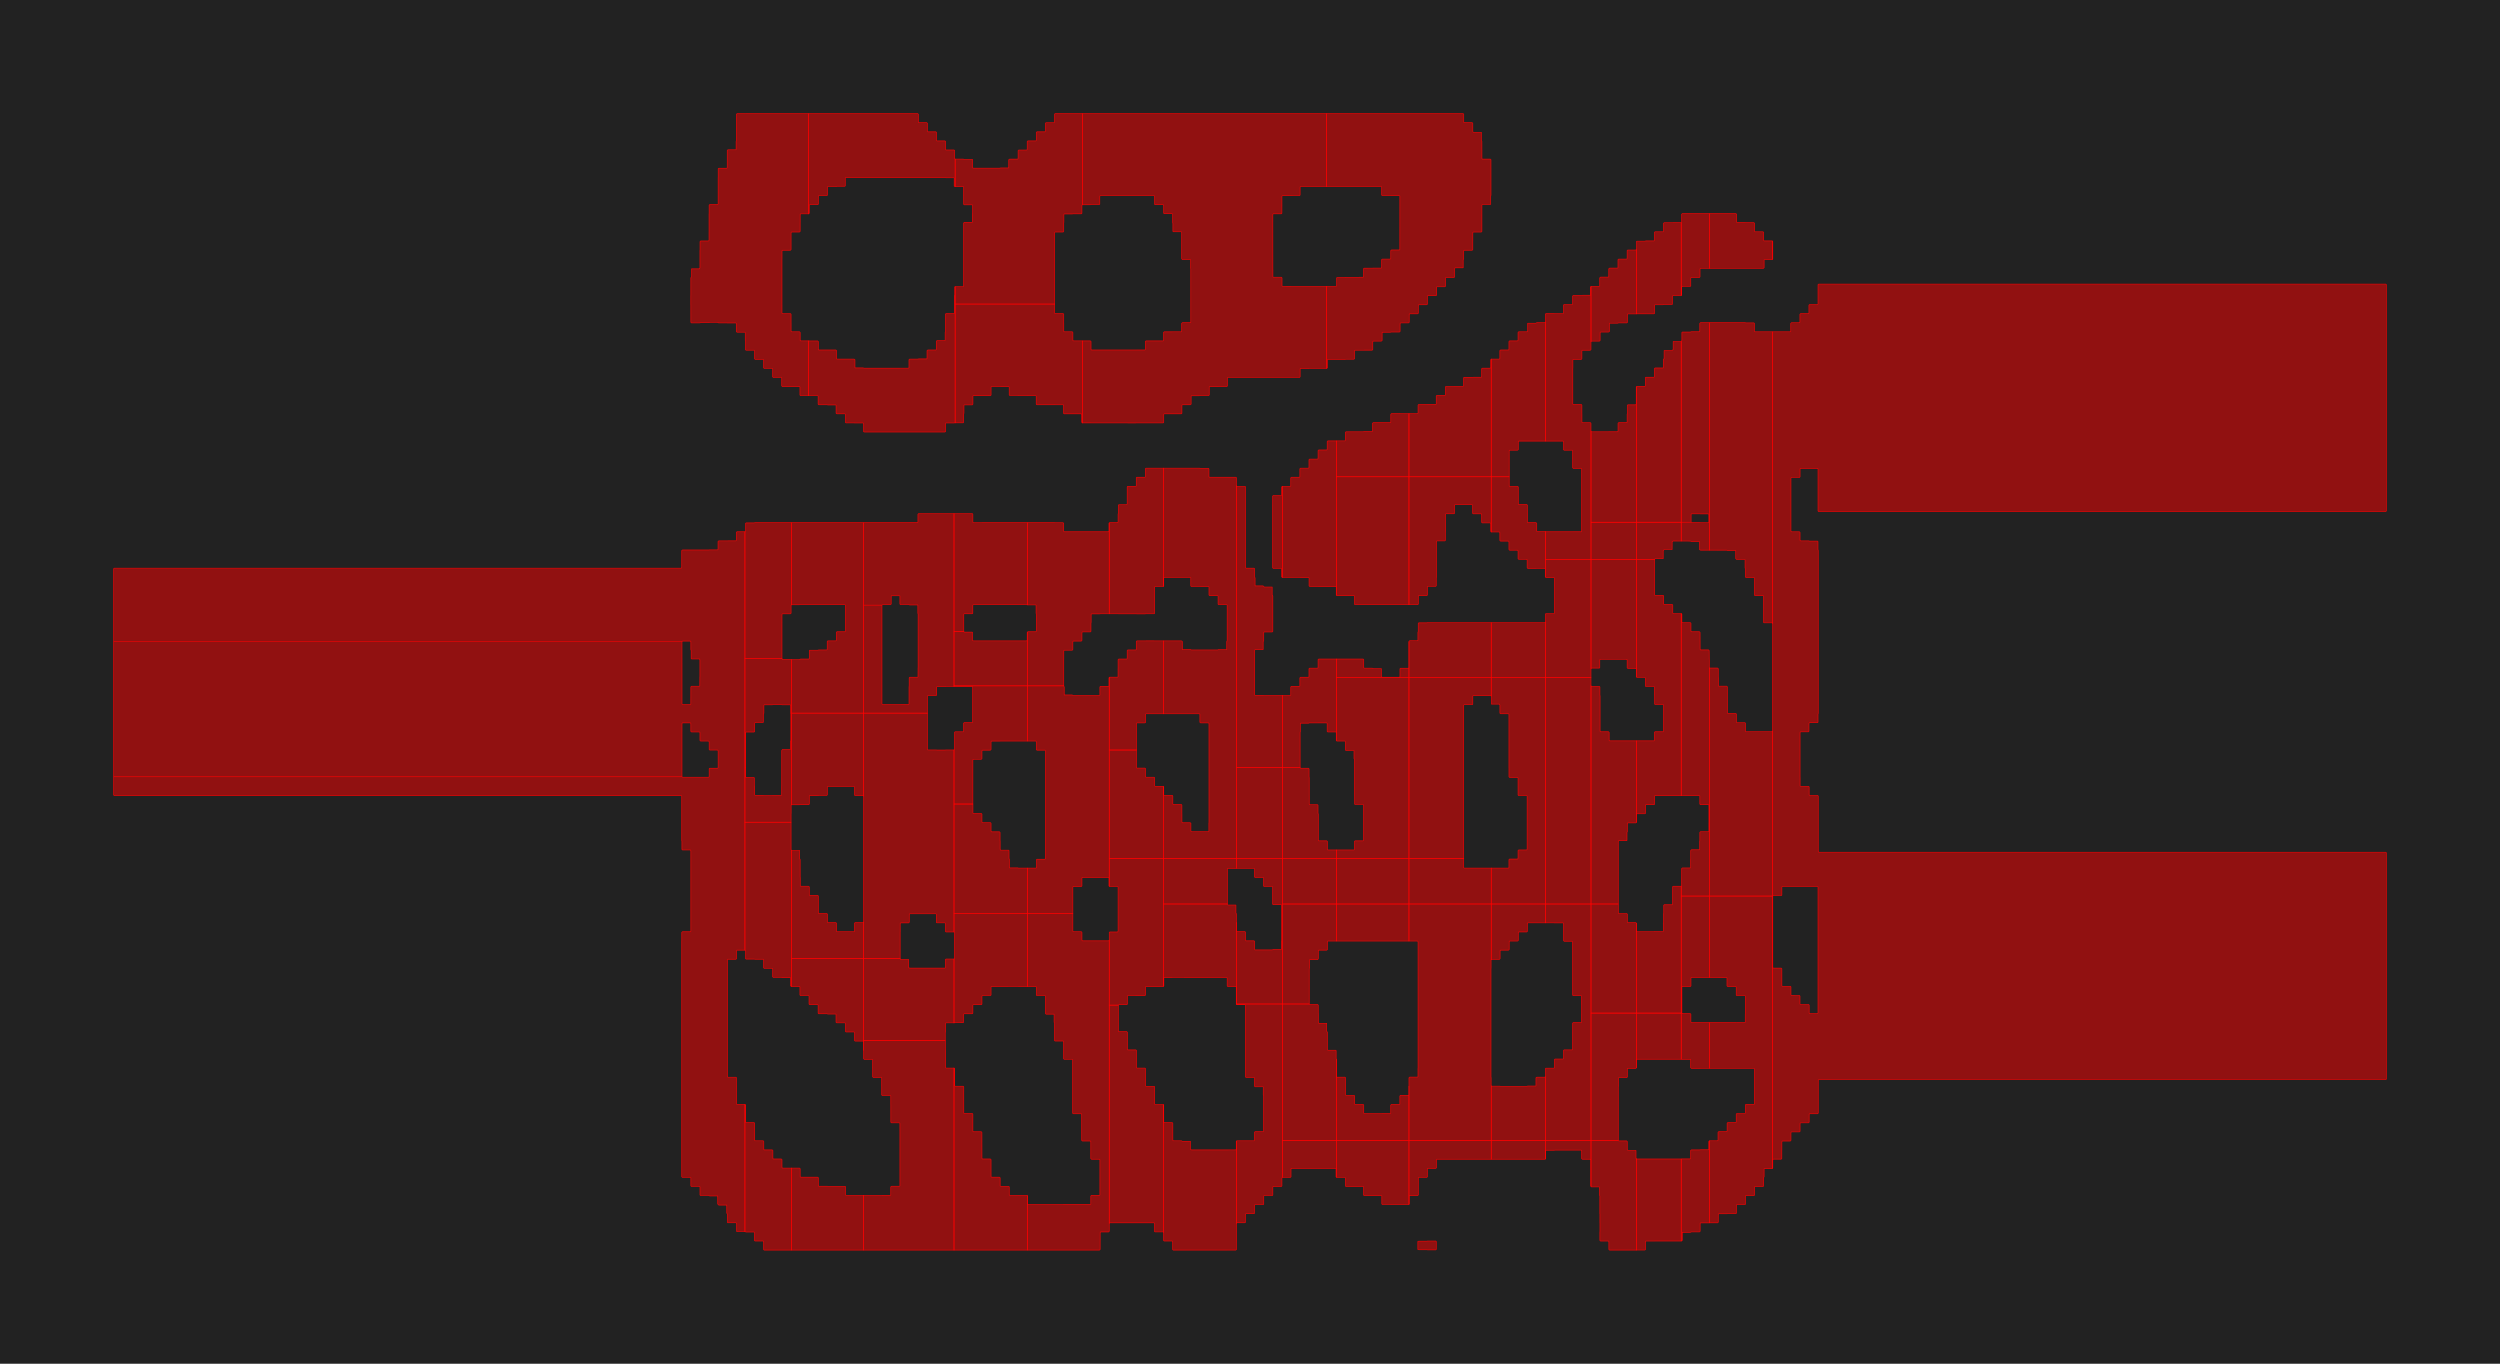 <?xml version="1.0" encoding="UTF-8"?>
<svg xmlns="http://www.w3.org/2000/svg" xmlns:xlink="http://www.w3.org/1999/xlink"
     width="4400.455" height="2400.455" viewBox="-184.228 -185.228 4400.455 2400.455">
<defs>
<style type="text/css">
.l0d0 {stroke: rgb(255, 0, 0); fill: rgb(255, 0, 0); fill-opacity: 0.5;}
</style>
</defs>
<rect x="-184.228" y="-185.228" width="4400.455" height="2400.455" fill="#222" stroke="none"/>
<g id="POLYGONS" transform="scale(1 -1)">
<polygon class="l0d0" points="1031.786,-366.0 1031.795,-367.0 1031.803,-368.0 1031.803,-382.0 1032.0,-382.397 1032.595,-383.0 1033.0,-383.206 1047.0,-383.206 1048.0,-383.055 1048.293,-383.0 1049.0,-382.838 1063.0,-382.838 1064.0,-382.566 1065.0,-382.128 1079.0,-382.128 1080.0,-382.884 1080.288,-383.0 1081.0,-383.205 1095.0,-383.205 1096.0,-383.228 1097.0,-383.252 1111.0,-383.252 1111.748,-384.0 1111.748,-398.0 1112.0,-398.574 1112.312,-399.0 1113.0,-399.49 1127.0,-399.49 1127.51,-400.0 1127.51,-414.0 1127.668,-415.0 1127.797,-416.0 1127.797,-430.0 1128.0,-430.407 1128.593,-431.0 1129.0,-431.203 1143.0,-431.203 1143.793,-432.0 1143.793,-446.0 1144.0,-446.413 1144.586,-447.0 1145.0,-447.207 1159.0,-447.207 1159.793,-448.0 1159.793,-462.0 1160.0,-462.416 1160.58,-463.0 1161.0,-463.211 1175.0,-463.211 1175.789,-464.0 1175.789,-478.0 1176.0,-478.42 1176.584,-479.0 1177.0,-479.208 1191.0,-479.208 1191.793,-480.0 1191.793,-494.0 1192.0,-494.413 1192.588,-495.0 1193.0,-495.206 1208.0,-495.206 1209.0,-495.207 1223.0,-495.207 1223.809,-496.0 1223.809,-510.0 1224.0,-510.381 1224.619,-511.0 1225.0,-511.19 1239.0,-511.19 1239.0,-414.784 1225.0,-414.784 1224.216,-414.0 1224.216,-400.0 1224.0,-399.568 1223.438,-399.0 1223.0,-398.777 1209.0,-398.777 1208.223,-398.0 1208.223,-384.0 1208.203,-382.0 1208.203,-368.0 1208.0,-367.59 1207.422,-367.0 1207.0,-366.785 1193.0,-366.785 1192.219,-366.0 1192.219,-352.0 1192.207,-350.0 1192.207,-272.0 1192.233,-271.0 1192.261,-270.0 1192.261,-256.0 1193.0,-255.26 1207.0,-255.26 1207.476,-255.0 1208.0,-254.429 1208.205,-254.0 1208.205,-240.0 1208.207,-238.0 1208.207,-224.0 1209.0,-223.162 1223.0,-223.162 1223.323,-223.0 1224.0,-222.323 1224.162,-222.0 1224.162,-208.0 1224.185,-207.0 1224.207,-206.0 1224.207,-192.0 1225.0,-191.206 1239.0,-191.206 1239.0,-14.793 1129.0,-14.793 1128.0,-14.849 1127.0,-14.914 1113.0,-14.914 1112.827,-15.0 1112.0,-15.827 1111.914,-16.0 1111.914,-30.0 1111.849,-31.0 1111.793,-32.0 1111.793,-47.0 1111.792,-48.0 1111.792,-62.0 1111.635,-63.0 1111.43,-64.0 1111.43,-78.0 1111.0,-78.431 1097.0,-78.431 1096.29,-79.0 1096.0,-79.466 1095.795,-80.0 1095.795,-94.0 1095.793,-95.0 1095.792,-96.0 1095.792,-110.0 1095.0,-110.881 1081.0,-110.881 1080.762,-111.0 1080.0,-111.764 1079.882,-112.0 1079.882,-126.0 1079.835,-127.0 1079.793,-128.0 1079.793,-158.0 1079.791,-160.0 1079.791,-174.0 1079.0,-174.933 1065.0,-174.933 1064.867,-175.0 1064.0,-175.871 1063.935,-176.0 1063.935,-190.0 1063.859,-191.0 1063.794,-192.0 1063.794,-206.0 1063.793,-207.0 1063.793,-222.0 1063.777,-224.0 1063.777,-238.0 1063.0,-238.898 1049.0,-238.898 1048.803,-239.0 1048.0,-239.829 1047.916,-240.0 1047.916,-254.0 1047.85,-255.0 1047.793,-256.0 1047.793,-286.0 1047.49,-287.0 1047.0,-287.974 1033.0,-287.974 1032.974,-288.0 1032.974,-302.0 1032.132,-303.0 1032.0,-303.31 1031.794,-304.0 1031.794,-318.0 1031.792,-320.0 1031.792,-334.0 1031.765,-335.0 1031.736,-336.0 1031.736,-350.0 1031.786,-352.0"/>
<polygon class="l0d0" points="1239.413,-191.0 1240.0,-190.412 1240.206,-190.0 1240.206,-176.0 1241.0,-175.164 1255.0,-175.164 1255.329,-175.0 1256.0,-174.329 1256.164,-174.0 1256.164,-160.0 1257.0,-159.203 1271.0,-159.203 1271.407,-159.0 1272.0,-158.407 1272.203,-158.0 1272.203,-144.0 1273.0,-143.207 1287.0,-143.207 1287.927,-143.0 1288.0,-142.979 1289.0,-142.569 1303.0,-142.569 1303.569,-142.0 1303.569,-128.0 1304.0,-127.669 1305.0,-127.207 1479.0,-127.207 1480.0,-127.424 1481.0,-127.736 1495.0,-127.736 1495.272,-128.0 1495.272,-142.0 1496.0,-142.766 1496.444,-143.0 1497.0,-143.192 1497.0,-94.781 1496.219,-94.0 1496.219,-80.0 1496.0,-79.564 1495.443,-79.0 1495.0,-78.773 1481.0,-78.773 1480.227,-78.0 1480.227,-64.0 1480.0,-63.561 1479.42,-63.0 1479.0,-62.793 1465.0,-62.793 1464.203,-62.0 1464.203,-48.0 1464.0,-47.593 1463.407,-47.0 1463.0,-46.797 1449.0,-46.797 1448.206,-46.0 1448.206,-32.0 1448.0,-31.564 1447.494,-31.0 1447.0,-30.724 1433.0,-30.724 1432.276,-30.0 1432.276,-16.0 1432.0,-15.505 1431.437,-15.0 1431.0,-14.793 1239.0,-14.793 1239.0,-191.206"/>
<polygon class="l0d0" points="1495.79,-352.0 1495.79,-366.0 1495.0,-366.8 1481.0,-366.8 1480.602,-367.0 1480.0,-367.605 1479.803,-368.0 1479.803,-382.0 1479.793,-384.0 1479.793,-398.0 1479.616,-399.0 1479.378,-400.0 1479.378,-414.0 1479.0,-414.378 1465.0,-414.378 1464.261,-415.0 1464.0,-415.438 1463.789,-416.0 1463.789,-430.0 1463.0,-430.789 1449.0,-430.789 1448.476,-431.0 1448.0,-431.319 1447.489,-432.0 1447.489,-446.0 1447.0,-446.489 1433.0,-446.489 1432.0,-446.658 1431.0,-446.794 1417.0,-446.794 1416.571,-447.0 1416.0,-447.529 1415.746,-448.0 1415.746,-462.0 1415.0,-462.746 1401.0,-462.746 1400.0,-462.77 1399.0,-462.793 1337.0,-462.793 1336.0,-462.604 1335.0,-462.345 1321.0,-462.345 1320.655,-462.0 1320.655,-448.0 1320.0,-447.248 1319.567,-447.0 1319.0,-446.793 1305.0,-446.793 1303.0,-446.789 1289.0,-446.789 1288.209,-446.0 1288.209,-432.0 1288.0,-431.585 1287.411,-431.0 1287.0,-430.795 1273.0,-430.795 1271.0,-430.793 1257.0,-430.793 1256.122,-430.0 1256.122,-416.0 1256.0,-415.756 1255.244,-415.0 1255.0,-414.878 1241.0,-414.878 1240.0,-414.829 1239.0,-414.784 1239.0,-511.19 1240.0,-511.201 1241.0,-511.211 1255.0,-511.211 1255.789,-512.0 1255.789,-526.0 1256.0,-526.419 1256.585,-527.0 1257.0,-527.207 1271.0,-527.207 1272.0,-527.376 1273.0,-527.601 1287.0,-527.601 1287.399,-528.0 1287.399,-542.0 1288.0,-542.727 1288.452,-543.0 1289.0,-543.207 1303.0,-543.207 1303.798,-544.0 1303.798,-558.0 1304.0,-558.404 1304.596,-559.0 1305.0,-559.202 1319.0,-559.202 1320.0,-559.269 1321.0,-559.342 1335.0,-559.342 1335.658,-560.0 1335.658,-574.0 1336.0,-574.558 1336.541,-575.0 1337.0,-575.206 1352.0,-575.206 1353.0,-575.207 1463.0,-575.207 1464.0,-575.206 1479.0,-575.206 1479.428,-575.0 1480.0,-574.469 1480.252,-574.0 1480.252,-560.0 1481.0,-559.253 1495.0,-559.253 1496.0,-559.143 1497.0,-559.01 1497.0,-319.332 1496.332,-320.0 1496.332,-334.0 1496.0,-334.979 1495.995,-335.0 1495.793,-336.0 1495.793,-350.0 1495.792,-351.0"/>
<polygon class="l0d0" points="1672.207,-224.0 1673.0,-223.172 1687.0,-223.172 1687.343,-223.0 1688.0,-222.343 1688.171,-222.0 1688.171,-208.0 1688.282,-207.0 1688.406,-206.0 1688.406,-192.0 1689.0,-191.406 1703.0,-191.406 1704.0,-191.288 1705.0,-191.185 1719.0,-191.185 1719.369,-191.0 1720.0,-190.369 1720.185,-190.0 1720.185,-176.0 1721.0,-175.207 1721.0,-14.793 1689.0,-14.793 1687.0,-14.795 1673.0,-14.795 1672.59,-15.0 1672.0,-15.59 1671.795,-16.0 1671.795,-30.0 1671.0,-30.793 1657.0,-30.793 1656.587,-31.0 1656.0,-31.587 1655.793,-32.0 1655.793,-46.0 1655.0,-46.794 1641.0,-46.794 1640.587,-47.0 1640.0,-47.587 1639.794,-48.0 1639.794,-62.0 1639.0,-62.794 1625.0,-62.794 1624.587,-63.0 1624.0,-63.587 1623.794,-64.0 1623.794,-78.0 1623.0,-78.793 1609.0,-78.793 1608.587,-79.0 1608.0,-79.587 1607.793,-80.0 1607.793,-94.0 1607.0,-94.793 1593.0,-94.793 1592.444,-95.0 1592.0,-95.262 1591.376,-96.0 1591.376,-110.0 1591.0,-110.376 1577.0,-110.376 1576.0,-110.615 1575.0,-110.793 1545.0,-110.793 1543.0,-110.791 1529.0,-110.791 1528.0,-110.207 1527.786,-110.0 1527.786,-96.0 1527.0,-95.216 1513.0,-95.216 1512.211,-95.0 1512.0,-94.954 1511.0,-94.781 1497.0,-94.781 1497.0,-143.192 1511.0,-143.192 1511.793,-144.0 1511.793,-158.0 1511.84,-159.0 1511.893,-160.0 1511.893,-174.0 1512.0,-174.254 1512.548,-175.0 1513.0,-175.308 1527.0,-175.308 1527.603,-176.0 1527.603,-190.0 1527.413,-191.0 1527.162,-192.0 1527.162,-206.0 1527.0,-206.166 1513.0,-206.166 1512.195,-207.0 1512.0,-207.403 1511.806,-208.0 1511.806,-222.0 1511.8,-223.0 1511.793,-224.0 1511.793,-318.0 1511.281,-319.0 1511.0,-319.332 1497.0,-319.332 1497.0,-350.0 1672.207,-350.0"/>
<polygon class="l0d0" points="1511.021,-559.0 1512.0,-558.021 1512.01,-558.0 1512.01,-544.0 1512.27,-543.0 1512.534,-542.0 1512.534,-528.0 1513.0,-527.534 1527.0,-527.534 1527.736,-527.0 1528.0,-526.648 1528.299,-526.0 1528.299,-512.0 1529.0,-511.299 1543.0,-511.299 1544.0,-511.24 1545.0,-511.184 1559.0,-511.184 1559.384,-511.0 1560.0,-510.435 1560.237,-510.0 1560.237,-496.0 1561.0,-495.259 1575.0,-495.259 1577.0,-495.225 1591.0,-495.225 1592.0,-495.887 1592.105,-496.0 1592.105,-510.0 1593.0,-510.876 1607.0,-510.876 1607.596,-511.0 1608.0,-511.07 1609.0,-511.207 1623.0,-511.207 1624.0,-511.271 1625.0,-511.342 1639.0,-511.342 1639.659,-512.0 1639.659,-526.0 1640.0,-526.558 1640.541,-527.0 1641.0,-527.206 1656.0,-527.206 1657.0,-527.207 1671.0,-527.207 1672.0,-527.235 1673.0,-527.265 1687.0,-527.265 1687.736,-528.0 1687.736,-542.0 1688.0,-542.481 1688.569,-543.0 1689.0,-543.206 1704.0,-543.206 1705.0,-543.207 1719.0,-543.207 1719.818,-544.0 1719.818,-558.0 1720.0,-558.363 1720.637,-559.0 1721.0,-559.181 1721.0,-414.81 1719.0,-414.744 1705.0,-414.744 1704.256,-414.0 1704.256,-400.0 1704.0,-399.521 1703.45,-399.0 1703.0,-398.778 1689.0,-398.778 1688.222,-398.0 1688.222,-384.0 1688.188,-382.0 1688.188,-368.0 1688.0,-367.624 1687.379,-367.0 1687.0,-366.81 1673.0,-366.81 1672.209,-366.0 1672.209,-352.0 1672.207,-350.0 1497.0,-350.0 1497.0,-559.01 1511.0,-559.01"/>
<polygon class="l0d0" points="1735.979,-175.0 1736.0,-174.995 1737.0,-174.628 1751.0,-174.628 1751.628,-174.0 1751.628,-160.0 1752.0,-159.697 1753.0,-159.207 1847.0,-159.207 1847.904,-160.0 1847.904,-174.0 1848.0,-174.192 1848.809,-175.0 1849.0,-175.096 1863.0,-175.096 1864.0,-175.935 1864.048,-176.0 1864.048,-190.0 1865.0,-190.952 1879.0,-190.952 1879.059,-191.0 1879.793,-192.0 1879.793,-206.0 1879.983,-207.0 1880.0,-207.073 1880.29,-208.0 1880.29,-222.0 1881.0,-222.71 1895.0,-222.71 1895.257,-223.0 1895.793,-224.0 1895.793,-254.0 1895.795,-255.0 1895.796,-256.0 1895.796,-270.0 1896.0,-270.553 1896.261,-271.0 1897.0,-271.634 1911.0,-271.634 1911.365,-272.0 1911.365,-286.0 1911.611,-287.0 1911.793,-288.0 1911.793,-382.0 1911.0,-382.793 1897.0,-382.793 1896.587,-383.0 1896.0,-383.587 1895.793,-384.0 1895.793,-398.0 1895.0,-398.793 1881.0,-398.793 1880.0,-398.817 1879.0,-398.842 1865.0,-398.842 1864.684,-399.0 1864.0,-399.683 1863.841,-400.0 1863.841,-414.0 1863.0,-414.793 1849.0,-414.793 1847.0,-414.795 1833.0,-414.795 1832.577,-415.0 1832.0,-415.543 1831.757,-416.0 1831.757,-430.0 1831.0,-430.755 1817.0,-430.755 1816.0,-430.775 1815.0,-430.793 1737.0,-430.793 1736.191,-430.0 1736.191,-416.0 1736.0,-415.619 1735.38,-415.0 1735.0,-414.81 1721.0,-414.81 1721.0,-559.181 1735.0,-559.181 1737.0,-559.207 1767.0,-559.207 1768.0,-559.208 1769.0,-559.21 1783.0,-559.21 1785.0,-559.218 1799.0,-559.218 1801.0,-559.238 1815.0,-559.238 1816.0,-559.223 1817.0,-559.209 1831.0,-559.209 1833.0,-559.207 1847.0,-559.207 1848.0,-559.205 1849.0,-559.204 1863.0,-559.204 1863.409,-559.0 1864.0,-558.412 1864.207,-558.0 1864.207,-544.0 1865.0,-543.21 1879.0,-543.21 1881.0,-543.196 1895.0,-543.196 1895.391,-543.0 1896.0,-542.391 1896.196,-542.0 1896.196,-528.0 1897.0,-527.207 1911.0,-527.207 1911.469,-527.0 1912.0,-526.581 1912.369,-526.0 1912.369,-512.0 1913.0,-511.369 1927.0,-511.369 1928.0,-511.281 1929.0,-511.204 1943.0,-511.204 1943.408,-511.0 1944.0,-510.408 1944.204,-510.0 1944.204,-496.0 1945.0,-495.207 1959.0,-495.207 1961.0,-495.193 1975.0,-495.193 1975.387,-495.0 1976.0,-494.389 1976.195,-494.0 1976.195,-480.0 1977.0,-479.209 1991.0,-479.209 1993.0,-479.207 2056.0,-479.207 2057.0,-479.206 2072.0,-479.206 2073.0,-479.205 2087.0,-479.205 2088.0,-479.187 2089.0,-479.168 2103.0,-479.168 2103.357,-479.0 2104.0,-478.43 2104.242,-478.0 2104.242,-464.0 2105.0,-463.28 2119.0,-463.28 2120.0,-463.242 2121.0,-463.207 2135.0,-463.207 2137.0,-463.203 2151.0,-463.203 2151.0,-318.793 2090.0,-318.793 2088.0,-318.722 2073.0,-318.642 2072.358,-318.0 2072.358,-304.0 2072.0,-303.378 2071.605,-303.0 2071.0,-302.675 2057.0,-302.675 2056.325,-302.0 2056.325,-289.0 2056.263,-287.0 2056.207,-192.0 2057.0,-191.176 2071.0,-191.176 2071.352,-191.0 2072.0,-190.351 2072.176,-190.0 2072.229,-160.0 2073.0,-159.229 2103.0,-159.191 2103.382,-159.0 2104.0,-158.383 2104.192,-158.0 2104.192,-144.0 2105.0,-143.207 2151.0,-143.208 2151.0,-14.793 1721.0,-14.793 1721.0,-175.207 1735.0,-175.207"/>
<polygon class="l0d0" points="2151.407,-463.0 2152.0,-462.412 2152.208,-462.0 2152.208,-448.0 2153.0,-447.212 2167.0,-447.212 2168.0,-447.209 2169.0,-447.207 2183.0,-447.207 2184.0,-447.133 2185.0,-447.045 2199.0,-447.045 2199.09,-447.0 2200.0,-446.09 2200.045,-446.0 2200.045,-432.0 2201.0,-431.207 2215.0,-431.207 2217.0,-431.157 2231.0,-431.157 2231.314,-431.0 2232.0,-430.314 2232.157,-430.0 2232.157,-416.0 2233.0,-415.207 2247.0,-415.207 2247.529,-415.0 2248.0,-414.699 2248.546,-414.0 2248.546,-400.0 2249.0,-399.546 2263.0,-399.546 2264.0,-399.347 2265.0,-399.189 2279.0,-399.189 2279.379,-399.0 2280.0,-398.379 2280.189,-398.0 2280.189,-384.0 2281.0,-383.206 2295.0,-383.206 2295.413,-383.0 2296.0,-382.413 2296.207,-382.0 2296.207,-368.0 2297.0,-367.207 2311.0,-367.207 2311.417,-367.0 2312.0,-366.426 2312.217,-366.0 2312.217,-352.0 2313.0,-351.217 2327.0,-351.217 2327.439,-351.0 2328.0,-350.461 2328.242,-350.0 2328.242,-336.0 2329.0,-335.242 2343.0,-335.242 2343.595,-335.0 2344.0,-334.735 2344.584,-334.0 2344.584,-320.0 2345.0,-319.584 2359.0,-319.584 2359.723,-319.0 2360.0,-318.556 2360.216,-318.0 2360.216,-304.0 2361.0,-303.215 2375.0,-303.215 2375.425,-303.0 2376.0,-302.416 2376.207,-302.0 2376.207,-288.0 2376.553,-287.0 2377.0,-286.222 2391.0,-286.222 2391.222,-286.0 2391.222,-272.0 2391.904,-271.0 2392.0,-270.75 2392.209,-270.0 2392.209,-256.0 2393.0,-255.208 2407.0,-255.208 2407.415,-255.0 2408.0,-254.413 2408.206,-254.0 2408.206,-240.0 2408.234,-238.0 2408.234,-224.0 2409.0,-223.233 2423.0,-223.233 2423.445,-223.0 2424.0,-222.42 2424.205,-222.0 2424.205,-208.0 2424.207,-206.0 2424.207,-192.0 2424.212,-191.0 2424.218,-190.0 2424.218,-176.0 2424.786,-175.0 2425.0,-174.77 2439.0,-174.77 2439.759,-174.0 2439.759,-160.0 2440.0,-159.136 2440.03,-159.0 2440.203,-158.0 2440.203,-144.0 2440.205,-143.0 2440.206,-142.0 2440.206,-112.0 2440.17,-110.0 2440.17,-96.0 2440.0,-95.646 2439.402,-95.0 2439.0,-94.783 2425.0,-94.783 2424.253,-94.0 2424.253,-80.0 2424.229,-79.0 2424.207,-78.0 2424.207,-64.0 2424.0,-63.179 2423.94,-63.0 2423.402,-62.0 2423.402,-48.0 2423.0,-47.598 2409.0,-47.598 2408.605,-47.0 2408.206,-46.0 2408.206,-32.0 2408.0,-31.567 2407.484,-31.0 2407.0,-30.734 2393.0,-30.734 2392.266,-30.0 2392.266,-16.0 2392.0,-15.515 2391.434,-15.0 2391.0,-14.793 2151.0,-14.793 2151.0,-143.208 2247.0,-143.21 2247.797,-144.0 2247.797,-158.0 2248.0,-158.403 2248.6,-159.0 2249.0,-159.199 2279.0,-159.218 2279.782,-160.0 2279.728,-254.0 2279.0,-254.728 2265.0,-254.728 2264.509,-255.0 2264.0,-255.563 2263.792,-256.0 2263.792,-270.0 2263.0,-270.792 2249.0,-270.792 2248.529,-271.0 2248.0,-271.415 2247.628,-272.0 2247.628,-286.0 2247.0,-286.628 2234.0,-286.628 2232.0,-286.716 2217.0,-286.794 2216.583,-287.0 2216.0,-287.571 2215.781,-288.0 2215.781,-302.0 2215.0,-302.78 2185.0,-302.793 2184.088,-303.0 2183.0,-303.451 2169.0,-303.451 2168.45,-304.0 2168.45,-318.0 2168.0,-318.339 2167.0,-318.793 2151.0,-318.793 2151.0,-463.203"/>
<polygon class="l0d0" points="1015.911,-1295.0 1016.0,-1295.6 1016.07,-1296.0 1016.07,-1310.0 1017,-1310.93 1031.0,-1310.93 1031.082,-1311.0 1031.793,-1312.0 1031.793,-1454.0 1031.0,-1454.844 1017,-1454.844 1016.687,-1455.0 1016.0,-1455.688 1015.844,-1456.0 1015.844,-1470.0 1015.818,-1471.0 1015.793,-1472.0 1015.793,-1870.0 1015.794,-1871.0 1015.794,-1886.0 1016.0,-1886.412 1016.588,-1887.0 1017,-1887.206 1031.0,-1887.206 1031.811,-1888.0 1031.811,-1902.0 1032.0,-1902.379 1032.621,-1903.0 1033.0,-1903.189 1047.0,-1903.189 1047.847,-1904.0 1047.847,-1918.0 1048.0,-1918.307 1048.693,-1919.0 1049.0,-1919.153 1063.0,-1919.153 1064.0,-1919.448 1065.0,-1919.879 1079.0,-1919.879 1079.121,-1920.0 1079.121,-1934.0 1079.848,-1935.0 1080.0,-1935.161 1081.0,-1935.964 1095.0,-1935.964 1095.036,-1936.0 1095.036,-1950.0 1095.565,-1951.0 1095.956,-1952.0 1095.956,-1966.0 1096.0,-1966.087 1096.913,-1967.0 1097.0,-1967.044 1111.0,-1967.044 1112.0,-1967.707 1112.288,-1968.0 1112.288,-1982.0 1113.0,-1982.712 1127.0,-1982.712 1127.0,-1758.79 1113.0,-1758.79 1112.212,-1758.0 1112.212,-1744.0 1112.209,-1743.0 1112.207,-1742.0 1112.207,-1728.0 1112.18,-1727.0 1112.152,-1726.0 1112.152,-1712.0 1112.0,-1711.696 1111.308,-1711.0 1111.0,-1710.845 1097.0,-1710.845 1096.21,-1710.0 1096.21,-1696.0 1096.208,-1695.0 1096.207,-1694.0 1096.207,-1519.0 1096.208,-1518.0 1096.208,-1504.0 1097.0,-1503.199 1111.0,-1503.199 1111.414,-1503.0 1112.0,-1502.459 1112.249,-1502.0 1112.249,-1488.0 1113.0,-1487.257 1127.0,-1487.257 1127.0,-750.793 1113.0,-750.793 1112.579,-751.0 1112.0,-751.558 1111.771,-752.0 1111.771,-766.0 1111.0,-766.771 1097.0,-766.771 1096.0,-766.782 1095.0,-766.794 1081.0,-766.794 1080.528,-767.0 1080.0,-767.412 1079.622,-768.0 1079.622,-782.0 1079.0,-782.622 1065.0,-782.622 1064.0,-782.713 1063.0,-782.793 1033.0,-782.793 1032.0,-782.794 1017,-782.794 1016.587,-783.0 1016.0,-783.587 1015.794,-784.0 1015.794,-799.0 1015.793,-800.0 1015.793,-814.0 1015,-814.793 17.0,-814.793 16.587,-815.0 16.0,-815.587 15.793,-816.0 15.793,-944.0 1016.207,-944.0 1017,-943.196 1031.0,-943.196 1031.793,-944.0 1031.793,-958.0 1031.994,-959.0 1032.331,-960.0 1032.331,-974.0 1033.0,-974.726 1047.0,-974.726 1047.734,-976.0 1047.738,-1005 1047.658,-1007 1047.568,-1022.0 1047.0,-1022.589 1033.0,-1022.589 1032.407,-1023 1032.0,-1023.565 1031.818,-1024.0 1031.752,-1054.0 1031.0,-1054.774 1017,-1054.774 1016.248,-1054.0 1016.207,-944.0 15.793,-944.0 15.793,-1182.0 1016.207,-1182.0 1016.207,-1104.0 1016.225,-1102.0 1016.225,-1088.0 1017,-1087.211 1031.0,-1087.211 1031.776,-1088.0 1031.776,-1102.0 1032.0,-1102.435 1032.582,-1103.0 1033.0,-1103.206 1047.0,-1103.206 1047.811,-1104.0 1047.811,-1118.0 1048.0,-1118.378 1048.622,-1119.0 1049.0,-1119.189 1063.0,-1119.189 1063.996,-1120.0 1063.996,-1134.0 1064.0,-1134.007 1064.99,-1135.0 1065.0,-1135.005 1079.0,-1135.005 1079.792,-1136.0 1079.792,-1150.0 1079.794,-1152.0 1079.794,-1166.0 1079.0,-1166.996 1065.0,-1166.996 1064.992,-1167.0 1064.0,-1167.992 1063.996,-1168.0 1063.996,-1182.0 1063.0,-1182.793 1017,-1182.793 1016.207,-1182.0 15.793,-1182.0 15.793,-1214.0 16.0,-1214.413 16.587,-1215.0 17.0,-1215.207 1015,-1215.207 1015.793,-1216.0 1015.793,-1294.0"/>
<polygon class="l0d0" points="1192.216,-911.0 1192.226,-910.0 1192.226,-896.0 1193.0,-895.226 1207.0,-895.226 1207.45,-895.0 1208.0,-894.463 1208.241,-894.0 1208.241,-880.0 1209.0,-879.241 1209.0,-734.793 1145.0,-734.793 1144.0,-734.942 1143.693,-735.0 1143.0,-735.16 1129.0,-735.16 1128.16,-736.0 1128.16,-750.0 1128.0,-750.167 1127.0,-750.793 1127.0,-974.0 1192.207,-974.0 1192.207,-912.0"/>
<polygon class="l0d0" points="1207.793,-1072.0 1207.793,-1118.0 1207.504,-1119.0 1207.034,-1120.0 1207.034,-1134.0 1207.0,-1134.034 1193.0,-1134.034 1192.145,-1135.0 1192.0,-1135.328 1191.794,-1136.0 1191.794,-1151.0 1191.793,-1152.0 1191.793,-1182.0 1191.781,-1184.0 1191.781,-1198.0 1191.745,-1199.0 1191.707,-1200.0 1191.707,-1214.0 1191.0,-1214.714 1177.0,-1214.714 1176.0,-1214.962 1175.877,-1215.0 1175.0,-1215.352 1161.0,-1215.352 1160.0,-1215.0 1159.0,-1214.793 1145.0,-1214.793 1144.207,-1214.0 1144.207,-1200.0 1144.0,-1199.062 1143.982,-1199.0 1143.581,-1198.0 1143.581,-1184.0 1143.0,-1183.419 1129.0,-1183.419 1128.675,-1183.0 1128.207,-1182.0 1128.207,-1167.0 1128.206,-1166.0 1127.0,-1166.0 1127.0,-1262.0 1208.202,-1262.0 1208.202,-1248.0 1208.253,-1247.0 1208.308,-1246.0 1208.308,-1232.0 1209.0,-1231.314 1209.0,-975.781 1208.0,-975.63 1207.0,-975.504 1193.0,-975.504 1192.639,-975.0 1192.207,-974.0 1127.0,-974.0 1127.0,-1166.0 1128.206,-1166.0 1128.206,-1152.0 1128.207,-1151.0 1128.207,-1120.0 1128.249,-1119.0 1128.295,-1118.0 1128.295,-1104.0 1129.0,-1103.295 1143.0,-1103.295 1143.515,-1103.0 1144.0,-1102.443 1144.207,-1102.0 1144.207,-1088.0 1144.609,-1087.0 1145.0,-1086.413 1159.0,-1086.413 1159.413,-1086.0 1159.413,-1072.0 1160.0,-1071.068 1160.031,-1071.0 1160.386,-1070.0 1160.386,-1056.0 1161.0,-1055.386 1175.0,-1055.386 1176.0,-1055.293 1177.0,-1055.211 1191.0,-1055.211 1192.0,-1055.319 1193.0,-1055.449 1207.0,-1055.449 1207.551,-1056.0 1207.551,-1070.0 1207.683,-1071.0"/>
<polygon class="l0d0" points="1129.0,-1502.966 1143.0,-1502.966 1143.223,-1503.0 1144.0,-1503.104 1145.0,-1503.211 1159.0,-1503.211 1159.789,-1504.0 1159.789,-1518.0 1160.0,-1518.419 1160.585,-1519.0 1161.0,-1519.207 1175.0,-1519.207 1175.804,-1520.0 1175.804,-1534.0 1176.0,-1534.393 1176.607,-1535.0 1177.0,-1535.196 1191.0,-1535.196 1192.0,-1535.41 1193.0,-1535.708 1207.0,-1535.708 1207.292,-1536.0 1207.292,-1550.0 1208.0,-1550.777 1208.403,-1551.0 1209.0,-1551.214 1209.0,-1311.647 1208.596,-1311.0 1208.216,-1310.0 1208.216,-1296.0 1208.211,-1295.0 1208.207,-1294.0 1208.207,-1264.0 1208.204,-1263.0 1208.202,-1262.0 1127.0,-1262.0 1127.0,-1487.257 1127.981,-1488.0 1127.981,-1502.0 1128.0,-1502.034"/>
<polygon class="l0d0" points="1209.0,-1870.795 1208.0,-1870.789 1207.0,-1870.782 1193.0,-1870.782 1192.218,-1870.0 1192.218,-1856.0 1192.0,-1855.572 1191.417,-1855.0 1191.0,-1854.793 1177.0,-1854.793 1176.207,-1854.0 1176.207,-1840.0 1176.0,-1839.587 1175.413,-1839.0 1175.0,-1838.793 1161.0,-1838.793 1160.207,-1838.0 1160.207,-1824.0 1160.0,-1823.585 1159.42,-1823.0 1159.0,-1822.788 1145.0,-1822.788 1144.212,-1822.0 1144.212,-1808.0 1144.2,-1806.0 1144.2,-1792.0 1144.0,-1791.6 1143.4,-1791.0 1143.0,-1790.8 1129.0,-1790.8 1128.207,-1790.0 1128.207,-1776.0 1128.205,-1774.0 1128.205,-1760.0 1128.0,-1759.588 1127.417,-1759.0 1127.0,-1758.79 1127.0,-1982.712 1127.706,-1983.0 1128.0,-1983.099 1129.0,-1983.369 1143.0,-1983.369 1143.631,-1984.0 1143.631,-1998.0 1144.0,-1998.581 1144.531,-1999.0 1145.0,-1999.207 1159.0,-1999.207 1159.805,-2000.0 1159.805,-2014 1160.0,-2014.39 1160.61,-2015 1161.0,-2015.195 1175.0,-2015.195 1177.0,-2015.207 1209.0,-2015.207"/>
<polygon class="l0d0" points="1225.0,-879.207 1255.0,-879.207 1256.0,-879.206 1287.0,-879.206 1288.0,-879.208 1289.0,-879.209 1303.0,-879.209 1303.791,-880.0 1303.791,-894.0 1303.792,-895.0 1303.794,-896.0 1303.794,-910.0 1303.792,-912.0 1303.792,-926.0 1303.0,-926.793 1289.0,-926.793 1288.586,-927.0 1288.0,-927.587 1287.794,-928.0 1287.794,-942.0 1287.0,-942.793 1273.0,-942.793 1272.584,-943.0 1272.0,-943.576 1271.785,-944.0 1271.785,-958.0 1271.0,-958.785 1257.0,-958.785 1256.0,-958.965 1255.846,-959.0 1255.0,-959.246 1241.0,-959.246 1240.246,-960.0 1240.246,-974.0 1240.0,-974.23 1239.0,-974.794 1225.0,-974.794 1224.255,-975.0 1224.0,-975.098 1223.0,-975.781 1209.0,-975.781 1209.0,-1070.0 1335.793,-1070.0 1335.793,-734.793 1209.0,-734.793 1209.0,-879.241 1223.0,-879.241"/>
<polygon class="l0d0" points="1209.0,-1070.0 1209.0,-1231.314 1223.0,-1231.314 1224.0,-1231.257 1225.0,-1231.204 1239.0,-1231.204 1239.418,-1231.0 1240.0,-1230.448 1240.236,-1230.0 1240.236,-1216.0 1241.0,-1215.239 1255.0,-1215.239 1256.0,-1215.113 1256.723,-1215.0 1257.0,-1214.951 1271.0,-1214.951 1271.951,-1214.0 1271.951,-1200.0 1272.0,-1199.94 1273.0,-1199.207 1287.0,-1199.207 1288.0,-1199.206 1303.0,-1199.206 1304.0,-1199.207 1319.0,-1199.207 1319.794,-1200.0 1319.794,-1214.0 1320.0,-1214.412 1320.588,-1215.0 1321.0,-1215.206 1335.0,-1215.206 1335.793,-1216.0 1335.793,-1070.0"/>
<polygon class="l0d0" points="1335.793,-1438.0 1335.0,-1438.794 1321.0,-1438.794 1320.588,-1439.0 1320.0,-1439.587 1319.793,-1440.0 1319.793,-1454.0 1319.0,-1454.793 1289.0,-1454.793 1288.2,-1454.0 1288.2,-1440.0 1288.0,-1439.6 1287.4,-1439.0 1287.0,-1438.8 1273.0,-1438.8 1272.206,-1438.0 1272.206,-1424.0 1272.0,-1423.586 1271.42,-1423.0 1271.0,-1422.788 1257.0,-1422.788 1256.212,-1422.0 1256.212,-1408.0 1256.203,-1407.0 1256.193,-1406.0 1256.193,-1392.0 1256.0,-1391.613 1255.387,-1391.0 1255.0,-1390.807 1241.0,-1390.807 1240.207,-1390.0 1240.207,-1376.0 1240.0,-1375.535 1239.573,-1375.0 1239.0,-1374.642 1225.0,-1374.642 1224.358,-1374.0 1224.358,-1360.0 1224.278,-1359.0 1224.207,-1358.0 1224.207,-1344.0 1224.193,-1342.0 1224.193,-1328.0 1224.0,-1327.245 1223.916,-1327.0 1223.347,-1326.0 1223.347,-1312.0 1223.0,-1311.647 1209.0,-1311.647 1209.0,-1502.0 1335.793,-1502.0"/>
<polygon class="l0d0" points="1320.495,-1647.0 1321.0,-1647.286 1335.0,-1647.286 1335.714,-1648.0 1335.714,-1662.0 1335.755,-1663.0 1335.793,-1664.0 1335.793,-1502.0 1209.0,-1502.0 1209.0,-1551.214 1223.0,-1551.214 1223.786,-1552.0 1223.786,-1566.0 1224.0,-1566.423 1224.583,-1567.0 1225.0,-1567.208 1239.0,-1567.208 1239.792,-1568.0 1239.792,-1582.0 1240.0,-1582.415 1240.586,-1583.0 1241.0,-1583.207 1255.0,-1583.207 1255.794,-1584.0 1255.794,-1598.0 1256.0,-1598.413 1256.588,-1599.0 1257.0,-1599.206 1271.0,-1599.206 1272.0,-1599.41 1273.0,-1599.697 1287.0,-1599.697 1287.303,-1600.0 1287.303,-1614.0 1288.0,-1614.769 1288.419,-1615.0 1289.0,-1615.207 1303.0,-1615.207 1303.793,-1616.0 1303.793,-1630.0 1304.0,-1630.413 1304.587,-1631.0 1305.0,-1631.206 1319.0,-1631.206 1319.793,-1632.0 1319.793,-1646.0 1320.0,-1646.44"/>
<polygon class="l0d0" points="1335.793,-1918.793 1321.0,-1918.793 1320.0,-1918.79 1319.0,-1918.786 1305.0,-1918.786 1304.175,-1918.0 1304.175,-1904.0 1304.0,-1903.654 1303.337,-1903.0 1303.0,-1902.832 1289.0,-1902.832 1288.0,-1902.812 1287.0,-1902.793 1273.0,-1902.793 1272.0,-1902.79 1271.0,-1902.786 1257.0,-1902.786 1256.213,-1902.0 1256.213,-1888.0 1256.0,-1887.578 1255.415,-1887.0 1255.0,-1886.794 1241.0,-1886.794 1240.0,-1886.793 1225.0,-1886.793 1224.206,-1886.0 1224.206,-1872.0 1224.0,-1871.589 1223.41,-1871.0 1223.0,-1870.795 1209.0,-1870.795 1209.0,-2015.207 1335.793,-2015.207"/>
<polygon class="l0d0" points="1431.693,-991.0 1431.592,-1006.0 1431.0,-1006.834 1417.0,-1006.834 1416.056,-1008.0 1416.056,-1021 1415.975,-1022.0 1415.815,-1024.0 1415.797,-1054.0 1415.0,-1054.845 1401.0,-1054.845 1399.0,-1055.197 1386.0,-1055.197 1383.0,-1054.786 1369.0,-1054.786 1368.214,-1054.0 1368.207,-880.0 1335.793,-880.0 1335.793,-1070.0 1448.194,-1070.0 1448.194,-1056.0 1448.264,-1054.0 1448.264,-1040.0 1449.0,-1039.267 1463.0,-1039.267 1463.618,-1039.0 1464.0,-1038.733 1464.557,-1038.0 1464.557,-1024.0 1465.0,-1023.557 1479.0,-1023.557 1480.0,-1023.36 1481.0,-1023.206 1495.0,-1023.206 1495.0,-718.793 1449.0,-718.793 1447.0,-718.807 1433.0,-718.807 1432.513,-719.0 1432.0,-719.337 1431.495,-720.0 1431.495,-734.0 1431.0,-734.485 1417.0,-734.485 1416.0,-734.655 1415.0,-734.791 1401.0,-734.791 1399.0,-734.793 1335.793,-734.793 1335.793,-880.0 1368.207,-880.0 1369.0,-879.205 1383.0,-879.205 1383.483,-879.0 1384.0,-878.619 1384.42,-878.0 1384.42,-864.0 1385.0,-863.421 1399.0,-863.421 1399.764,-864.0 1399.764,-878.0 1400.0,-878.321 1400.999,-879.0 1415.0,-879.0 1417.0,-879.623 1431.0,-879.623 1431.377,-880.0 1431.377,-894.0 1431.791,-896.0 1431.787,-926.0 1431.781,-989.0"/>
<polygon class="l0d0" points="1400.207,-1502.0 1400.207,-1456.0 1400.235,-1455.0 1400.264,-1454.0 1400.264,-1440.0 1401.0,-1439.264 1415.0,-1439.264 1415.483,-1439.0 1416.0,-1438.433 1416.207,-1438.0 1416.207,-1424.0 1417.0,-1423.207 1431.0,-1423.207 1432.0,-1423.206 1433.0,-1423.204 1447.0,-1423.204 1448.0,-1423.206 1449.0,-1423.207 1463.0,-1423.207 1463.805,-1424.0 1463.805,-1438.0 1464.0,-1438.39 1464.61,-1439.0 1465.0,-1439.195 1479.0,-1439.195 1479.815,-1440.0 1479.815,-1454.0 1480.0,-1454.37 1480.63,-1455.0 1481.0,-1455.185 1495.0,-1455.185 1495.0,-1134.795 1481.0,-1134.795 1480.0,-1134.859 1479.0,-1134.935 1465.0,-1134.935 1464.0,-1134.856 1463.0,-1134.789 1449.0,-1134.789 1448.212,-1134.0 1448.212,-1120.0 1448.209,-1119.0 1448.207,-1118.0 1448.207,-1104.0 1448.206,-1103.0 1448.206,-1088.0 1448.198,-1086.0 1448.198,-1072.0 1448.194,-1070.0 1335.793,-1070.0 1335.793,-1502.0"/>
<polygon class="l0d0" points="1479.533,-1632.0 1479.97,-1631.0 1480.207,-1630.0 1480.207,-1616.0 1481.0,-1615.207 1495.0,-1615.207 1495.0,-1502.794 1481.0,-1502.794 1480.587,-1503.0 1480.0,-1503.587 1479.793,-1504.0 1479.793,-1518.0 1479.0,-1518.792 1465.0,-1518.792 1464.0,-1518.793 1417.0,-1518.793 1416.0,-1518.425 1415.304,-1518.0 1415.304,-1504.0 1415.0,-1503.696 1401.0,-1503.696 1400.575,-1503.0 1400.207,-1502.0 1335.793,-1502.0 1335.793,-1646.0 1479.533,-1646.0"/>
<polygon class="l0d0" points="1495.0,-1694.759 1481.0,-1694.759 1480.241,-1694.0 1480.207,-1664.0 1479.803,-1662.0 1479.803,-1648.0 1479.533,-1646.0 1335.793,-1646.0 1335.793,-1678.0 1336.0,-1678.46 1336.44,-1679.0 1337.0,-1679.344 1351.0,-1679.344 1351.656,-1680.0 1351.656,-1694.0 1351.728,-1695.0 1351.793,-1696.0 1351.793,-1710.0 1352.0,-1710.423 1352.55,-1711.0 1353.0,-1711.236 1367.0,-1711.236 1367.764,-1712.0 1367.764,-1726.0 1367.794,-1728.0 1367.794,-1742.0 1368.0,-1742.426 1368.54,-1743.0 1369.0,-1743.245 1383.0,-1743.245 1383.755,-1744.0 1383.755,-1758.0 1383.775,-1759.0 1383.793,-1760.0 1383.793,-1774.0 1383.8,-1775.0 1383.806,-1776.0 1383.806,-1790.0 1384.0,-1790.397 1384.577,-1791.0 1385.0,-1791.221 1399.0,-1791.221 1399.766,-1792.0 1399.766,-1806.0 1399.78,-1807.0 1399.793,-1808.0 1399.793,-1886.0 1399.789,-1888.0 1399.789,-1902.0 1399.0,-1902.789 1385.0,-1902.789 1384.549,-1903.0 1384.0,-1903.478 1383.7,-1904.0 1383.7,-1918.0 1383.0,-1918.7 1369.0,-1918.7 1368.0,-1918.748 1367.0,-1918.793 1335.793,-1918.793 1335.793,-2015.207 1495.0,-2015.207"/>
<polygon class="l0d0" points="1512.206,-911.0 1512.207,-910.0 1512.207,-896.0 1513.0,-895.107 1527.0,-895.107 1527.213,-895.0 1528.0,-894.213 1528.107,-894.0 1528.107,-880.0 1529.0,-879.207 1623.0,-879.207 1624.0,-879.37 1624.0,-734.793 1545.0,-734.793 1544.0,-734.781 1543.0,-734.768 1529.0,-734.768 1528.199,-734.0 1528.199,-720.0 1528.0,-719.619 1527.354,-719.0 1527.0,-718.827 1513.0,-718.827 1511.0,-718.793 1495.0,-718.793 1495.0,-926.0 1512.206,-926.0"/>
<polygon class="l0d0" points="1624.0,-927.586 1623.793,-928.0 1623.793,-942.0 1623.0,-942.793 1529.0,-942.793 1528.0,-942.305 1527.622,-942.0 1527.622,-928.0 1527.0,-927.378 1513.0,-927.378 1512.694,-927.0 1512.206,-926.0 1495.0,-926.0 1495.0,-1022.0 1624.0,-1022.0"/>
<polygon class="l0d0" points="1497.0,-1023.205 1511.0,-1023.205 1513.0,-1023.209 1527.0,-1023.209 1527.791,-1024.0 1527.791,-1038.0 1527.792,-1039.0 1527.794,-1040.0 1527.794,-1055.0 1527.793,-1056.0 1527.793,-1070.0 1527.775,-1071.0 1527.756,-1072.0 1527.756,-1086.0 1527.0,-1086.756 1513.0,-1086.756 1512.541,-1087.0 1512.0,-1087.574 1511.793,-1088.0 1511.793,-1102.0 1511.0,-1102.854 1497.0,-1102.854 1496.708,-1103.0 1496.0,-1103.709 1495.854,-1104.0 1495.854,-1118.0 1495.822,-1119.0 1495.793,-1120.0 1495.793,-1134.0 1495.0,-1134.795 1495.0,-1230.0 1528.207,-1230.0 1528.207,-1152.0 1529.0,-1151.202 1543.0,-1151.202 1543.404,-1151.0 1544.0,-1150.403 1544.201,-1150.0 1544.201,-1136.0 1545.0,-1135.206 1559.0,-1135.206 1559.413,-1135.0 1560.0,-1134.416 1560.209,-1134.0 1560.209,-1120.0 1561.0,-1119.21 1575.0,-1119.21 1576.0,-1119.208 1577.0,-1119.207 1624.0,-1119.207 1624.0,-1022.0 1495.0,-1022.0 1495.0,-1023.206 1496.0,-1023.206"/>
<polygon class="l0d0" points="1624.0,-1342.793 1609.0,-1342.793 1608.0,-1342.627 1607.0,-1342.407 1593.0,-1342.407 1592.593,-1342.0 1592.593,-1328.0 1592.243,-1327.0 1592.0,-1326.354 1591.861,-1326.0 1591.861,-1312.0 1591.0,-1311.139 1577.0,-1311.139 1576.852,-1311.0 1576.207,-1310.0 1576.207,-1296.0 1576.146,-1295.0 1576.076,-1294.0 1576.076,-1280.0 1576.0,-1279.848 1575.152,-1279.0 1575.0,-1278.924 1561.0,-1278.924 1560.207,-1278.0 1560.207,-1264.0 1560.0,-1263.587 1559.414,-1263.0 1559.0,-1262.793 1545.0,-1262.793 1544.207,-1262.0 1544.207,-1248.0 1544.0,-1247.553 1543.522,-1247.0 1543.0,-1246.698 1529.0,-1246.698 1528.302,-1246.0 1528.302,-1232.0 1528.252,-1231.0 1528.207,-1230.0 1495.0,-1230.0 1495.0,-1423.0 1624.0,-1423.0"/>
<polygon class="l0d0" points="1496.532,-1615.0 1511.0,-1614.914 1511.914,-1614.0 1511.914,-1600.0 1513.0,-1599.207 1527.0,-1599.207 1527.413,-1599.0 1528.0,-1598.413 1528.207,-1598.0 1528.207,-1584.0 1529.0,-1583.207 1543.0,-1583.207 1543.413,-1583.0 1544.0,-1582.413 1544.207,-1582.0 1544.207,-1568.0 1545.0,-1567.206 1559.0,-1567.206 1559.412,-1567.0 1560.0,-1566.412 1560.206,-1566.0 1560.206,-1552.0 1561.0,-1551.207 1591.0,-1551.16 1593.0,-1550.819 1606.0,-1550.819 1609.0,-1551.202 1624.0,-1551.205 1624.0,-1423.0 1495.0,-1423.0 1495.0,-1455.185 1495.793,-1456.0 1495.793,-1471.0 1495.794,-1472.0 1495.794,-1486.0 1495.793,-1487.0 1495.793,-1502.0 1495.0,-1502.794 1495.0,-1615.207"/>
<polygon class="l0d0" points="1624.0,-1919.502 1623.437,-1919.0 1623.0,-1918.794 1593.0,-1918.792 1592.207,-1918.0 1592.207,-1904.0 1592.0,-1903.586 1591.413,-1903.0 1591.0,-1902.794 1577.0,-1902.794 1576.204,-1902.0 1576.204,-1888.0 1576.0,-1887.593 1575.407,-1887.0 1575.0,-1886.796 1561.0,-1886.796 1560.207,-1886.0 1560.205,-1856.0 1560.0,-1855.585 1559.426,-1855.0 1559.0,-1854.783 1545.0,-1854.783 1544.219,-1854.0 1544.133,-1808.0 1543.266,-1807.0 1543.0,-1806.867 1529.0,-1806.867 1528.207,-1806.0 1528.206,-1776.0 1528.0,-1775.573 1527.463,-1775.0 1527.0,-1774.753 1513.0,-1774.753 1512.248,-1774.0 1512.206,-1728.0 1512.0,-1727.577 1511.452,-1727.0 1511.0,-1726.762 1497.0,-1726.762 1496.239,-1726.0 1496.207,-1696.0 1496.0,-1695.575 1495.456,-1695.0 1495.0,-1694.759 1495.0,-2015.207 1624.0,-2015.207"/>
<polygon class="l0d0" points="1688.207,-976.0 1688.233,-975.0 1688.26,-974.0 1688.26,-960.0 1689.0,-959.26 1703.0,-959.26 1703.478,-959.0 1704.0,-958.432 1704.207,-958.0 1704.207,-944.0 1705.0,-943.207 1719.0,-943.207 1719.413,-943.0 1720.0,-942.413 1720.206,-942.0 1720.206,-928.0 1721.0,-927.083 1735.0,-927.083 1735.165,-927.0 1736.0,-926.165 1736.082,-926.0 1736.082,-912.0 1736.222,-911.0 1736.359,-910.0 1736.359,-896.0 1737.0,-895.359 1751.0,-895.359 1752.0,-895.271 1753.0,-895.193 1767.0,-895.193 1768.217,-895.178 1768.217,-735.37 1768.0,-735.587 1767.793,-736.0 1767.793,-750.0 1767.0,-750.793 1689.0,-750.793 1688.119,-750.0 1688.119,-736.0 1688.0,-735.763 1687.236,-735.0 1687.0,-734.882 1673.0,-734.882 1672.0,-734.835 1671.0,-734.793 1624.0,-734.793 1624.0,-879.37 1625.0,-879.583 1639.0,-879.583 1639.417,-880.0 1639.417,-894.0 1639.63,-895.0 1639.793,-896.0 1639.793,-926.0 1639.0,-926.793 1625.0,-926.793 1624.587,-927.0 1624.0,-927.586 1624.0,-1022.0 1688.207,-1022.0"/>
<polygon class="l0d0" points="1655.0,-1135.206 1655.793,-1136.0 1655.793,-1326.0 1655.158,-1327.0 1655.0,-1327.151 1641.0,-1327.151 1640.15,-1328.0 1640.15,-1342.0 1640.0,-1342.158 1639.0,-1342.793 1624.0,-1342.793 1624.0,-1423.0 1704.206,-1423.0 1704.206,-1407.0 1704.207,-1406.0 1704.207,-1376.0 1705.0,-1375.199 1719.0,-1375.199 1719.399,-1375.0 1720.0,-1374.399 1720.199,-1374.0 1720.199,-1360.0 1721.0,-1359.207 1767.0,-1359.207 1767.795,-1360.0 1767.795,-1374.0 1768.0,-1374.41 1768.217,-1374.627 1768.217,-1007.329 1768.0,-1007.567 1767.793,-1008.0 1767.793,-1022.0 1767.0,-1022.796 1753.0,-1022.796 1752.592,-1023 1752.0,-1023.592 1751.796,-1024.0 1751.796,-1038.0 1751.0,-1038.793 1736.0,-1038.793 1735.0,-1038.794 1705.0,-1038.794 1704.0,-1038.5 1703.0,-1038.019 1689.0,-1038.019 1688.981,-1038.0 1688.981,-1024.0 1688.5,-1023 1688.207,-1022.0 1624.0,-1022.0 1624.0,-1119.207 1639.0,-1119.207 1639.794,-1120.0 1639.794,-1134.0 1640.0,-1134.412 1640.588,-1135.0 1641.0,-1135.206"/>
<polygon class="l0d0" points="1656.174,-1599.0 1657.0,-1599.862 1671.0,-1599.862 1671.138,-1600.0 1671.138,-1614.0 1671.536,-1615.0 1671.793,-1616.0 1671.809,-1646.0 1672.0,-1646.382 1672.617,-1647.0 1673.0,-1647.191 1687.0,-1647.191 1687.793,-1648.0 1687.794,-1678.0 1688.0,-1678.446 1688.479,-1679.0 1689.0,-1679.302 1703.0,-1679.302 1703.698,-1680.0 1703.806,-1774.0 1704.0,-1774.388 1704.607,-1775.0 1705.0,-1775.198 1719.0,-1775.198 1719.789,-1776.0 1719.815,-1822.0 1720.0,-1822.37 1720.629,-1823.0 1721.0,-1823.186 1735.0,-1823.186 1735.793,-1824.0 1735.795,-1854.0 1736.0,-1854.411 1736.588,-1855.0 1737.0,-1855.207 1751.0,-1855.207 1751.792,-1856.0 1751.793,-1918.0 1751.0,-1918.812 1737.0,-1918.812 1736.624,-1919.0 1736.0,-1919.624 1735.812,-1920.0 1735.812,-1934.0 1735.0,-1934.793 1625.0,-1934.721 1624.279,-1934.0 1624.279,-1920.0 1624.0,-1919.502 1624.0,-2015.207 1735.0,-2015.207 1737.0,-2015.205 1751.0,-2015.205 1751.411,-2015 1752.0,-2014.411 1752.205,-2014 1752.205,-2000.0 1752.234,-1999.0 1752.264,-1998.0 1752.264,-1984.0 1753.0,-1983.264 1767.0,-1983.264 1767.484,-1983.0 1768.0,-1982.439 1768.211,-1982.0 1768.211,-1968.0 1768.217,-1967.994 1768.217,-1470.0 1768.0,-1470.21 1767.0,-1470.793 1721.0,-1470.793 1720.203,-1470.0 1720.203,-1456.0 1720.0,-1455.594 1719.406,-1455.0 1719.0,-1454.797 1705.0,-1454.797 1704.207,-1454.0 1704.207,-1424.0 1704.206,-1423.0 1624.0,-1423.0 1624.0,-1551.205 1639.0,-1551.207 1639.794,-1552.0 1639.794,-1566.0 1640.0,-1566.413 1640.586,-1567.0 1641.0,-1567.207 1655.0,-1567.207 1655.793,-1568.0 1655.794,-1584.0 1655.794,-1598.0"/>
<polygon class="l0d0" points="1832.0,-895.261 1833.0,-895.19 1847.0,-895.19 1847.379,-895.0 1848.0,-894.378 1848.189,-894.0 1848.189,-880.0 1848.207,-878.0 1848.207,-864.0 1848.218,-863.0 1848.23,-862.0 1848.23,-848.0 1849.0,-847.199 1863.0,-847.199 1863.383,-847.0 1863.468,-846.912 1863.468,-638.793 1849.0,-638.793 1848.0,-638.794 1833.0,-638.794 1832.585,-639.0 1832.0,-639.575 1831.784,-640.0 1831.784,-654.0 1831.0,-654.783 1817.0,-654.783 1816.566,-655.0 1816.0,-655.558 1815.774,-656.0 1815.774,-670.0 1815.0,-670.774 1801.0,-670.774 1800.563,-671.0 1800.0,-671.581 1799.794,-672.0 1799.794,-686.0 1799.793,-687.0 1799.793,-702.0 1799.208,-703.0 1799.0,-703.214 1785.0,-703.214 1784.214,-704.0 1784.214,-718.0 1784.0,-718.808 1783.96,-719.0 1783.793,-720.0 1783.793,-734.0 1783.0,-734.794 1769.0,-734.794 1768.587,-735.0 1768.217,-735.37 1768.217,-895.178 1769.0,-895.169 1783.0,-895.169 1784.0,-895.188 1785.0,-895.206 1799.0,-895.206 1800.0,-895.207 1815.0,-895.207 1816.0,-895.269 1817.0,-895.338 1831.0,-895.338"/>
<polygon class="l0d0" points="1847.0,-942.788 1833.0,-942.788 1832.0,-942.791 1831.0,-942.793 1817.0,-942.793 1816.586,-943.0 1816.0,-943.585 1815.792,-944.0 1815.792,-958.0 1815.0,-958.792 1801.0,-958.792 1800.584,-959.0 1800.0,-959.585 1799.793,-960.0 1799.793,-974.0 1799.0,-974.793 1785.0,-974.793 1784.586,-975.0 1784.0,-975.587 1783.794,-976.0 1783.794,-990.0 1783.765,-991.0 1783.734,-992.0 1783.734,-1006.0 1783.0,-1006.734 1769.0,-1006.734 1768.516,-1007 1768.217,-1007.329 1768.217,-1135.0 1816.206,-1135.0 1816.206,-1103.0 1816.207,-1102.0 1816.207,-1088.0 1817.0,-1087.206 1831.0,-1087.206 1831.414,-1087.0 1832.0,-1086.417 1832.21,-1086.0 1832.21,-1072.0 1833.0,-1071.21 1847.0,-1071.21 1848.0,-1071.208 1849.0,-1071.207 1863.468,-1071.207 1863.468,-942.792 1849.0,-942.792"/>
<polygon class="l0d0" points="1863.468,-1199.056 1863.412,-1199.0 1863.0,-1198.794 1849.0,-1198.794 1848.196,-1198.0 1848.196,-1184.0 1848.0,-1183.608 1847.392,-1183.0 1847.0,-1182.804 1833.0,-1182.804 1832.206,-1182.0 1832.206,-1168.0 1832.0,-1167.58 1831.438,-1167.0 1831.0,-1166.774 1817.0,-1166.774 1816.226,-1166.0 1816.226,-1152.0 1816.216,-1151.0 1816.207,-1150.0 1816.207,-1136.0 1816.206,-1135.0 1768.217,-1135.0 1768.217,-1326.0 1863.468,-1326.0"/>
<polygon class="l0d0" points="1783.794,-1408.0 1783.794,-1439.0 1783.793,-1440.0 1783.793,-1454.0 1783.21,-1455.0 1783.0,-1455.217 1769.0,-1455.217 1768.217,-1456.0 1768.217,-1584.0 1784.216,-1584.0 1785.0,-1583.215 1799.0,-1583.215 1799.424,-1583.0 1800.0,-1582.415 1800.206,-1582.0 1800.206,-1568.0 1801.0,-1567.207 1831.0,-1567.154 1832.0,-1566.309 1832.155,-1566.0 1832.155,-1552.0 1833.0,-1551.207 1863.0,-1551.206 1863.468,-1551.0 1863.468,-1326.0 1768.217,-1326.0 1768.217,-1374.627 1768.59,-1375.0 1769.0,-1375.205 1783.0,-1375.205 1783.793,-1376.0 1783.793,-1407.0"/>
<polygon class="l0d0" points="1863.468,-1759.138 1863.33,-1759.0 1863.0,-1758.835 1849.0,-1758.835 1848.207,-1758.0 1848.205,-1728.0 1848.0,-1727.59 1847.413,-1727.0 1847.0,-1726.792 1833.0,-1726.792 1832.21,-1726.0 1832.206,-1696.0 1832.0,-1695.582 1831.432,-1695.0 1831.0,-1694.778 1817.0,-1694.778 1816.222,-1694.0 1816.207,-1664.0 1816.0,-1663.576 1815.453,-1663.0 1815.0,-1662.762 1801.0,-1662.762 1800.238,-1662.0 1800.206,-1632.0 1800.0,-1631.543 1799.553,-1631.0 1799.0,-1630.664 1785.0,-1630.664 1784.336,-1630.0 1784.336,-1617.0 1784.268,-1615.0 1784.216,-1584.0 1768.217,-1584.0 1768.217,-1967.994 1769.0,-1967.211 1783.0,-1967.211 1784.0,-1967.209 1785.0,-1967.206 1816.0,-1967.206 1817.0,-1967.207 1831.0,-1967.207 1833.0,-1967.209 1847.0,-1967.209 1847.791,-1968.0 1847.791,-1982.0 1848.0,-1982.417 1848.585,-1983.0 1849.0,-1983.207 1863.0,-1983.207 1863.468,-1983.675"/>
<polygon class="l0d0" points="1943.721,-1263.0 1943.639,-1264.0 1943.639,-1278.0 1943.0,-1278.639 1929.0,-1278.639 1928.0,-1278.721 1927.0,-1278.794 1913.0,-1278.794 1912.001,-1278.0 1912.001,-1264.0 1912.0,-1263.999 1911.0,-1263.0 1897.0,-1263.0 1896.207,-1262.0 1896.207,-1248.0 1896.174,-1247.0 1896.138,-1246.0 1896.138,-1232.0 1896.0,-1231.725 1895.275,-1231.0 1895.0,-1230.862 1881.0,-1230.862 1880.207,-1230.0 1880.207,-1216.0 1880.0,-1215.587 1879.413,-1215.0 1879.0,-1214.793 1865.0,-1214.793 1864.206,-1214.0 1864.206,-1200.0 1864.0,-1199.588 1863.468,-1199.056 1863.468,-1326.0 1992.207,-1326.0 1992.207,-670.003 1992.204,-670.0 1992.204,-656.0 1992.0,-655.593 1991.407,-655.0 1991.0,-654.796 1977.0,-654.796 1976.0,-654.795 1975.0,-654.793 1961.0,-654.793 1960.0,-654.791 1959.0,-654.788 1945.0,-654.788 1944.0,-654.2 1943.793,-654.0 1943.793,-640.0 1943.0,-639.212 1929.0,-639.212 1928.195,-639.0 1928.0,-638.959 1927.0,-638.794 1912.0,-638.794 1911.0,-638.793 1863.468,-638.793 1863.468,-846.912 1864.0,-846.362 1864.178,-846.0 1864.178,-832.0 1865.0,-831.21 1879.0,-831.21 1880.0,-831.208 1881.0,-831.207 1895.0,-831.207 1896.0,-831.211 1897.0,-831.216 1911.0,-831.216 1911.796,-832.0 1911.796,-846.0 1912.0,-846.401 1912.608,-847.0 1913.0,-847.194 1927.0,-847.194 1928.0,-847.201 1929.0,-847.207 1943.0,-847.207 1943.793,-848.0 1943.793,-862.0 1944.0,-862.413 1944.587,-863.0 1945.0,-863.206 1959.0,-863.206 1959.794,-864.0 1959.794,-878.0 1960.0,-878.414 1960.581,-879.0 1961.0,-879.211 1975.0,-879.211 1975.788,-880.0 1975.788,-894.0 1975.791,-895.0 1975.793,-896.0 1975.793,-942.0 1975.518,-943.0 1975.081,-944.0 1975.081,-958.0 1975.0,-958.081 1961.0,-958.081 1960.0,-958.518 1959.0,-958.793 1913.0,-958.793 1912.0,-958.532 1911.0,-958.126 1897.0,-958.126 1896.874,-958.0 1896.874,-944.0 1896.0,-943.17 1895.641,-943.0 1895.0,-942.794 1880.0,-942.794 1879.0,-942.793 1864.0,-942.793 1863.468,-942.792 1863.468,-1071.207 1927.0,-1071.207 1927.793,-1072.0 1927.793,-1086.0 1928.0,-1086.413 1928.587,-1087.0 1929.0,-1087.207 1943.0,-1087.207 1943.793,-1088.0 1943.793,-1262.0"/>
<polygon class="l0d0" points="1976.207,-1360.0 1976.219,-1359.0 1976.232,-1358.0 1976.232,-1344.0 1977.0,-1343.232 1991.0,-1343.232 1992.0,-1343.219 1992.207,-1343.217 1992.207,-1326.0 1863.468,-1326.0 1863.468,-1406.0 1976.207,-1406.0"/>
<polygon class="l0d0" points="1864.368,-1550.0 1864.368,-1536.0 1865.0,-1535.368 1878.0,-1535.368 1880.0,-1535.282 1975.0,-1535.207 1975.794,-1536.0 1975.794,-1550.0 1976.0,-1550.413 1976.587,-1551.0 1977.0,-1551.206 1991.0,-1551.206 1991.793,-1552.0 1991.799,-1582.0 1992.0,-1582.404 1992.207,-1582.613 1992.207,-1424.0 1992.0,-1423.242 1991.91,-1423.0 1991.257,-1422.0 1991.257,-1408.0 1991.0,-1407.743 1977.0,-1407.743 1976.562,-1407.0 1976.207,-1406.0 1863.468,-1406.0 1863.468,-1551.0 1864.0,-1550.58"/>
<polygon class="l0d0" points="1976.0,-2015.182 1977.0,-2015.155 1991.0,-2015.155 1991.31,-2015 1992.0,-2014.31 1992.155,-2014 1992.155,-2000.0 1992.182,-1999.0 1992.207,-1998.0 1992.207,-1823.367 1992.0,-1823.567 1991.776,-1824.0 1991.776,-1838.0 1991.0,-1838.771 1913.0,-1838.793 1912.0,-1838.426 1911.301,-1838.0 1911.301,-1824.0 1911.0,-1823.699 1897.0,-1823.699 1896.0,-1823.074 1895.0,-1822.778 1881.0,-1822.778 1880.222,-1822.0 1880.186,-1792.0 1880.0,-1791.628 1879.372,-1791.0 1879.0,-1790.814 1865.0,-1790.814 1864.207,-1790.0 1864.165,-1760.0 1864.0,-1759.67 1863.468,-1759.138 1863.468,-1983.675 1863.793,-1984.0 1863.793,-1998.0 1864.0,-1998.414 1864.586,-1999.0 1865.0,-1999.207 1879.0,-1999.207 1879.793,-2000.0 1879.793,-2014 1880.0,-2014.414 1880.587,-2015 1881.0,-2015.207 1975.0,-2015.207"/>
<polygon class="l0d0" points="2073.0,-1038.792 2071.0,-1038.794 2041.0,-1038.794 2039,-1038.756 2025.0,-1038.756 2024.244,-1038.0 2024.244,-1024.0 2024.225,-1023 2024.207,-1022.0 2024.207,-960.0 2024.537,-959.0 2025.0,-958.155 2039,-958.155 2039.155,-958.0 2039.155,-944.0 2039.891,-943.0 2040.0,-942.728 2040.208,-942.0 2040.208,-928.0 2041.0,-927.207 2055.0,-927.207 2055.412,-927.0 2056.0,-926.411 2056.205,-926.0 2056.205,-912.0 2056.207,-910.0 2056.207,-864.0 2056.0,-863.31 2055.867,-863.0 2055.021,-862.0 2055.021,-848.0 2055.0,-847.979 2041.0,-847.979 2040.197,-847.0 2040.0,-846.812 2039,-846.059 2025.0,-846.059 2024.941,-846.0 2024.941,-832.0 2024.47,-831.0 2024.159,-830.0 2024.159,-816.0 2024.0,-815.681 2023.319,-815.0 2023,-814.84 2009.0,-814.84 2008.207,-814.0 2008.207,-783.0 2008.206,-782.0 2008.206,-768.0 2008.207,-767.0 2008.207,-688.0 2008.2,-687.0 2008.194,-686.0 2008.194,-672.0 2008.0,-671.612 2007.388,-671.0 2007,-670.806 1993.0,-670.806 1992.207,-670.003 1992.207,-1166.0 2073.0,-1166.0"/>
<polygon class="l0d0" points="2073.0,-670.785 2072.575,-671.0 2072.0,-671.583 2071.793,-672.0 2071.793,-686.0 2071.0,-686.909 2057.0,-686.909 2056.818,-687.0 2056.0,-687.819 2055.909,-688.0 2055.909,-702.0 2055.848,-703.0 2055.794,-704.0 2055.794,-719.0 2055.793,-720.0 2055.793,-798.0 2055.833,-800.0 2055.833,-814.0 2056.0,-814.359 2056.56,-815.0 2057.0,-815.252 2071.0,-815.252 2071.711,-816.0 2071.711,-830.0 2072.0,-830.509 2072.558,-831.0 2073.0,-831.207"/>
<polygon class="l0d0" points="2073.0,-1166.0 1992.207,-1166.0 1992.207,-1326.0 2073.0,-1326.0"/>
<polygon class="l0d0" points="2056.569,-1407.0 2057.0,-1407.221 2071.0,-1407.221 2071.779,-1408.0 2071.779,-1422.0 2071.793,-1424.0 2071.793,-1470.0 2071.511,-1471.0 2071.055,-1472.0 2071.055,-1486.0 2071.0,-1486.055 2057.0,-1486.055 2056.0,-1486.511 2055.0,-1486.793 2041.0,-1486.793 2040.0,-1486.792 2025.0,-1486.792 2024.207,-1486.0 2024.207,-1472.0 2024.0,-1471.587 2023.411,-1471.0 2023,-1470.795 2009.0,-1470.795 2008.207,-1470.0 2008.207,-1456.0 2008.0,-1455.531 2007.581,-1455.0 2007,-1454.632 1993.0,-1454.632 1992.368,-1454.0 1992.368,-1440.0 1992.282,-1439.0 1992.207,-1438.0 1992.207,-1582.0 2073.0,-1582.0 2073.0,-1326.0 1992.207,-1326.0 1992.207,-1343.217 1993.0,-1343.207 2007,-1343.207 2008.0,-1343.208 2023,-1343.208 2023.793,-1344.0 2023.793,-1358.0 2024.0,-1358.412 2024.59,-1359.0 2025.0,-1359.205 2039,-1359.205 2039.794,-1360.0 2039.794,-1374.0 2040.0,-1374.413 2040.585,-1375.0 2041.0,-1375.208 2055.0,-1375.208 2055.792,-1376.0 2055.792,-1390.0 2055.794,-1392.0 2055.794,-1406.0 2056.0,-1406.417"/>
<polygon class="l0d0" points="1992.207,-1582.0 1992.207,-1582.613 1992.591,-1583.0 1993.0,-1583.206 2007,-1583.206 2007.788,-1584.0 2007.836,-1710.0 2008.0,-1710.328 2008.672,-1711.0 2009.0,-1711.164 2023,-1711.164 2023.793,-1712.0 2023.793,-1726.0 2024.21,-1727.0 2025.0,-1727.753 2039,-1727.753 2039.247,-1728.0 2039.247,-1742.0 2039.793,-1744.0 2039.793,-1806.0 2039,-1806.794 2025.0,-1806.794 2024.587,-1807.0 2024.0,-1807.587 2023.794,-1808.0 2023.794,-1822.0 2023,-1822.793 1993.0,-1822.798 1992.588,-1823.0 1992.207,-1823.367 1992.207,-1968.0 1993.0,-1967.074 2007,-1967.074 2007.149,-1967.0 2008.0,-1966.148 2008.074,-1966.0 2008.074,-1952.0 2009.0,-1951.083 2023,-1951.083 2023.165,-1951.0 2024.0,-1950.165 2024.083,-1950.0 2024.083,-1936.0 2025.0,-1935.207 2039,-1935.207 2039.427,-1935.0 2040.0,-1934.462 2040.246,-1934.0 2040.246,-1920.0 2041.0,-1919.246 2055.0,-1919.246 2055.463,-1919.0 2056.0,-1918.431 2056.21,-1918.0 2056.21,-1904.0 2057.0,-1903.21 2071.0,-1903.21 2071.417,-1903.0 2072.0,-1902.414 2072.207,-1902.0 2072.207,-1888.0 2073.0,-1887.206 2073.0,-1582.0"/>
<polygon class="l0d0" points="2089.0,-654.793 2088.584,-655.0 2088.0,-655.576 2087.785,-656.0 2087.785,-670.0 2087.0,-670.785 2073.0,-670.785 2073.0,-831.207 2088.0,-831.207 2089.0,-831.208 2103.0,-831.208 2104.0,-831.241 2105.0,-831.277 2119.0,-831.277 2119.931,-832.0 2119.931,-846.0 2120.0,-846.12 2121.0,-846.995 2135.0,-846.995 2135.039,-847.0 2136.0,-847.113 2137.0,-847.207 2151.0,-847.207 2152.0,-847.21 2153.0,-847.214 2167.0,-847.214 2167.787,-848.0 2167.787,-862.0 2168.0,-862.421 2168.0,-590.811 2167.0,-590.832 2153.0,-590.832 2152.664,-591.0 2152.0,-591.664 2151.832,-592.0 2151.832,-606.0 2151.0,-606.794 2137.0,-606.794 2136.589,-607.0 2136.0,-607.589 2135.794,-608.0 2135.794,-622.0 2135.0,-622.794 2121.0,-622.794 2120.588,-623.0 2120.0,-623.588 2119.794,-624.0 2119.794,-638.0 2119.0,-638.794 2105.0,-638.794 2104.588,-639.0 2104.0,-639.588 2103.794,-640.0 2103.794,-654.0 2103.0,-654.793"/>
<polygon class="l0d0" points="2103.793,-1008.0 2103.793,-1022.0 2103.0,-1022.794 2089.0,-1022.794 2088.587,-1023 2088.0,-1023.586 2087.793,-1024.0 2087.793,-1038.0 2087.0,-1038.792 2073.0,-1038.792 2073.0,-1166.0 2104.207,-1166.0 2104.207,-1104.0 2104.406,-1103.0 2104.684,-1102.0 2104.684,-1088.0 2105.0,-1087.684 2119.0,-1087.684 2120.0,-1087.406 2121.0,-1087.207 2135.0,-1087.207 2137.0,-1087.209 2151.0,-1087.209 2151.792,-1088.0 2151.792,-1102.0 2152.0,-1102.414 2152.588,-1103.0 2153.0,-1103.205 2167.0,-1103.205 2167.795,-1104.0 2167.795,-1118.0 2168.0,-1118.411 2168.0,-974.793 2152.0,-974.793 2151.0,-974.794 2137.0,-974.794 2136.587,-975.0 2136.0,-975.587 2135.793,-976.0 2135.793,-990.0 2135.0,-990.793 2121.0,-990.793 2120.585,-991.0 2120.0,-991.582 2119.79,-992.0 2119.79,-1006.0 2119.0,-1006.79 2105.0,-1006.79 2104.582,-1007 2104.0,-1007.586"/>
<polygon class="l0d0" points="2168.0,-1310.793 2153.0,-1310.793 2152.206,-1310.0 2152.206,-1296.0 2152.0,-1295.587 2151.413,-1295.0 2151.0,-1294.793 2137.0,-1294.793 2136.207,-1294.0 2136.207,-1264.0 2136.206,-1263.0 2136.206,-1248.0 2136.022,-1247.0 2136.0,-1246.903 2135.729,-1246.0 2135.729,-1232.0 2135.0,-1231.25 2121.0,-1231.25 2120.777,-1231.0 2120.228,-1230.0 2120.228,-1216.0 2120.217,-1215.0 2120.207,-1214.0 2120.207,-1184.0 2120.106,-1183.0 2120.0,-1182.158 2119.977,-1182.0 2119.977,-1168.0 2119.0,-1167.023 2105.0,-1167.023 2104.971,-1167.0 2104.207,-1166.0 2073.0,-1166.0 2073.0,-1326.0 2168.0,-1326.0"/>
<polygon class="l0d0" points="2168.0,-1326.0 2073.0,-1326.0 2073.0,-1406.0 2168.0,-1406.0"/>
<polygon class="l0d0" points="2120.207,-1520.0 2120.484,-1519.0 2120.928,-1518.0 2120.928,-1504.0 2121.0,-1503.928 2135.0,-1503.928 2135.845,-1503.0 2136.0,-1502.661 2136.207,-1502.0 2136.207,-1488.0 2137.0,-1487.207 2151.0,-1487.207 2151.42,-1487.0 2152.0,-1486.436 2152.224,-1486.0 2152.224,-1472.0 2153.0,-1471.225 2167.0,-1471.225 2168.0,-1471.215 2168.0,-1406.0 2073.0,-1406.0 2073.0,-1582.0 2120.207,-1582.0"/>
<polygon class="l0d0" points="2168.0,-1679.039 2167.989,-1679.0 2167.609,-1678.0 2167.609,-1664.0 2167.0,-1663.391 2153.0,-1663.391 2152.689,-1663.0 2152.208,-1662.0 2152.208,-1648.0 2152.207,-1647.0 2152.207,-1632.0 2152.0,-1631.312 2151.866,-1631.0 2151.014,-1630.0 2151.014,-1616.0 2151.0,-1615.986 2137.0,-1615.986 2136.508,-1615.0 2136.207,-1614.0 2136.207,-1600.0 2136.16,-1599.0 2136.108,-1598.0 2136.108,-1584.0 2136.0,-1583.784 2135.216,-1583.0 2135.0,-1582.892 2121.0,-1582.892 2120.207,-1582.0 2073.0,-1582.0 2073.0,-1822.0 2168.0,-1822.0"/>
<polygon class="l0d0" points="2087.0,-1887.206 2087.415,-1887.0 2088.0,-1886.42 2088.212,-1886.0 2088.212,-1872.0 2089.0,-1871.212 2103.0,-1871.212 2104.0,-1871.209 2105.0,-1871.207 2151.0,-1871.207 2152.0,-1871.368 2153.0,-1871.578 2167.0,-1871.578 2167.422,-1872.0 2167.422,-1886.0 2168.0,-1886.716 2168.0,-1822.0 2073.0,-1822.0 2073.0,-1887.206"/>
<polygon class="l0d0" points="2295.795,-542.79 2295.0,-542.793 2281.0,-542.793 2280.0,-542.819 2279.0,-542.846 2265.0,-542.846 2264.692,-543.0 2264.0,-543.691 2263.845,-544.0 2263.845,-558.0 2263.0,-558.793 2248.0,-558.793 2247.0,-558.794 2233.0,-558.794 2232.496,-559.0 2232.0,-559.344 2231.527,-560.0 2231.527,-574.0 2231.0,-574.527 2217.0,-574.527 2216.0,-574.673 2215.0,-574.793 2201.0,-574.793 2200.0,-574.806 2199.0,-574.818 2185.0,-574.818 2184.636,-575.0 2184.0,-575.634 2183.817,-576.0 2183.817,-590.0 2183.0,-590.792 2169.0,-590.792 2168.0,-590.811 2168.0,-654.0 2295.795,-654.0"/>
<polygon class="l0d0" points="2295.795,-879.206 2295.795,-654.0 2168.0,-654.0 2168.0,-862.421 2168.586,-863.0 2169.0,-863.206 2183.0,-863.206 2184.0,-863.208 2185.0,-863.211 2199.0,-863.211 2199.805,-864.0 2199.805,-878.0 2200.0,-878.387 2200.617,-879.0 2201.0,-879.191 2215.0,-879.191 2217.0,-879.207 2295.0,-879.207"/>
<polygon class="l0d0" points="2295.795,-943.998 2295.794,-944.0 2295.794,-958.0 2295.793,-959.0 2295.793,-990.0 2295.0,-990.959 2281.0,-990.959 2280.919,-991.0 2280.0,-991.919 2279.96,-992.0 2279.96,-1006.0 2279.0,-1006.795 2265.0,-1006.795 2264.0,-1006.794 2249.0,-1006.794 2248.0,-1006.403 2247.377,-1006.0 2247.377,-992.0 2247.0,-991.623 2233.0,-991.623 2232.0,-991.064 2231.816,-991.0 2231.0,-990.789 2217.0,-990.789 2216.21,-990.0 2216.21,-976.0 2216.0,-975.582 2215.414,-975.0 2215.0,-974.794 2201.0,-974.794 2200.0,-974.793 2184.0,-974.793 2183.0,-974.792 2169.0,-974.792 2168.0,-974.793 2168.0,-1007 2295.795,-1007"/>
<polygon class="l0d0" points="2295.795,-1007 2168.0,-1007 2168.0,-1118.411 2168.589,-1119.0 2169.0,-1119.205 2183.0,-1119.205 2183.793,-1120.0 2183.793,-1134.0 2184.0,-1134.672 2184.145,-1135.0 2185.0,-1135.964 2199.0,-1135.964 2199.036,-1136.0 2199.036,-1150.0 2199.505,-1151.0 2199.793,-1152.0 2199.793,-1214.0 2199.922,-1215.0 2200.0,-1215.48 2200.101,-1216.0 2200.101,-1230.0 2201.0,-1230.899 2215.0,-1230.899 2215.113,-1231.0 2215.793,-1232.0 2215.793,-1279.0 2215.792,-1280.0 2215.792,-1294.0 2215.0,-1294.793 2201.0,-1294.793 2200.586,-1295.0 2200.0,-1295.585 2199.793,-1296.0 2199.793,-1310.0 2199.0,-1310.792 2185.0,-1310.792 2184.0,-1310.793 2168.0,-1310.793 2168.0,-1326.0 2295.795,-1326.0"/>
<polygon class="l0d0" points="2295.795,-1326.0 2168.0,-1326.0 2168.0,-1406.0 2295.795,-1406.0"/>
<polygon class="l0d0" points="2169.0,-1471.207 2295.0,-1471.207 2295.795,-1471.21 2295.795,-1406.0 2168.0,-1406.0 2168.0,-1471.215"/>
<polygon class="l0d0" points="2295.795,-1726.327 2295.793,-1728.0 2295.793,-1742.0 2295.0,-1742.793 2281.0,-1742.793 2280.586,-1743.0 2280.0,-1743.587 2279.794,-1744.0 2279.794,-1758.0 2279.0,-1758.794 2265.0,-1758.794 2264.577,-1759.0 2264.0,-1759.55 2263.764,-1760.0 2263.764,-1774.0 2263.0,-1774.764 2249.0,-1774.764 2248.0,-1774.779 2247.0,-1774.793 2233.0,-1774.793 2231.0,-1774.769 2217.0,-1774.769 2216.231,-1774.0 2216.231,-1760.0 2216.0,-1759.556 2215.422,-1759.0 2215.0,-1758.793 2201.0,-1758.793 2200.207,-1758.0 2200.207,-1744.0 2200.0,-1743.579 2199.44,-1743.0 2199.0,-1742.772 2185.0,-1742.772 2184.228,-1742.0 2184.228,-1728.0 2184.208,-1727.0 2184.189,-1726.0 2184.189,-1712.0 2184.0,-1711.623 2183.378,-1711.0 2183.0,-1710.81 2169.0,-1710.81 2168.208,-1710.0 2168.208,-1696.0 2168.206,-1694.0 2168.206,-1680.0 2168.0,-1679.039 2168.0,-1822.0 2295.795,-1822.0"/>
<polygon class="l0d0" points="2280.0,-1935.191 2281.0,-1935.178 2295.0,-1935.178 2295.392,-1935.0 2295.795,-1934.664 2295.795,-1822.0 2168.0,-1822.0 2168.0,-1886.716 2168.459,-1887.0 2169.0,-1887.207 2183.0,-1887.207 2183.801,-1888.0 2183.801,-1902.0 2184.0,-1902.398 2184.602,-1903.0 2185.0,-1903.199 2199.0,-1903.199 2200.0,-1903.207 2201.0,-1903.214 2215.0,-1903.214 2215.787,-1904.0 2215.787,-1918.0 2216.0,-1918.421 2216.586,-1919.0 2217.0,-1919.206 2232.0,-1919.206 2233.0,-1919.207 2247.0,-1919.207 2248.0,-1919.953 2248.038,-1920.0 2248.038,-1934.0 2249.0,-1934.961 2263.0,-1934.961 2263.257,-1935.0 2264.0,-1935.098 2265.0,-1935.203 2279.0,-1935.203"/>
<polygon class="l0d0" points="2440.587,-447.0 2440.0,-447.587 2439.793,-448.0 2439.793,-462.0 2439.0,-462.793 2425.0,-462.793 2424.586,-463.0 2424.0,-463.585 2423.792,-464.0 2423.792,-478.0 2423.0,-478.792 2409.0,-478.792 2408.0,-478.836 2407.0,-478.885 2393.0,-478.885 2392.77,-479.0 2392.0,-479.77 2391.885,-480.0 2391.885,-494.0 2391.0,-494.793 2377.0,-494.793 2376.0,-494.858 2375.0,-494.934 2361.0,-494.934 2360.867,-495.0 2360.0,-495.867 2359.934,-496.0 2359.934,-510.0 2359.0,-510.793 2345.0,-510.793 2344.575,-511.0 2344.0,-511.543 2343.758,-512.0 2343.758,-526.0 2343.0,-526.758 2329.0,-526.758 2327.0,-526.794 2313.0,-526.794 2312.586,-527.0 2312.0,-527.577 2311.786,-528.0 2311.786,-542.0 2311.0,-542.785 2297.0,-542.785 2295.795,-542.79 2295.795,-654.0 2440.587,-654.0"/>
<polygon class="l0d0" points="2311.415,-879.0 2312.0,-878.422 2312.213,-878.0 2312.213,-864.0 2313.0,-863.214 2327.0,-863.214 2327.423,-863.0 2328.0,-862.416 2328.207,-862.0 2328.207,-848.0 2328.814,-847.0 2329.0,-846.815 2343.0,-846.815 2343.815,-846.0 2343.815,-832.0 2344.0,-831.25 2344.049,-831.0 2344.206,-830.0 2344.206,-815.0 2344.207,-814.0 2344.207,-784.0 2344.224,-783.0 2344.242,-782.0 2344.242,-768.0 2344.892,-767.0 2345.0,-766.897 2359.0,-766.897 2359.861,-766.0 2359.861,-752.0 2360.0,-751.316 2360.053,-751.0 2360.19,-750.0 2360.19,-736.0 2360.199,-735.0 2360.207,-734.0 2360.207,-720.0 2361.0,-719.094 2375.0,-719.094 2375.189,-719.0 2376.0,-718.189 2376.094,-718.0 2376.094,-704.0 2377.0,-703.207 2391.0,-703.207 2393.0,-703.211 2407.0,-703.211 2407.79,-704.0 2407.79,-718.0 2408.0,-718.418 2408.586,-719.0 2409.0,-719.206 2423.0,-719.206 2423.793,-720.0 2423.793,-734.0 2424.0,-734.413 2424.586,-735.0 2425.0,-735.207 2439.0,-735.207 2439.793,-736.0 2439.793,-750.0 2440.0,-750.414 2440.587,-751.0 2440.587,-654.0 2295.795,-654.0 2295.795,-879.206 2311.0,-879.206"/>
<polygon class="l0d0" points="2329.0,-910.793 2328.0,-910.921 2327.505,-911.0 2327.0,-911.096 2313.0,-911.096 2312.096,-912.0 2312.096,-926.0 2312.0,-926.326 2311.817,-927.0 2311.579,-928.0 2311.579,-942.0 2311.0,-942.579 2297.0,-942.579 2296.379,-943.0 2296.0,-943.514 2295.795,-943.998 2295.795,-1007 2440.587,-1007 2440.587,-910.793"/>
<polygon class="l0d0" points="2392.207,-1071.0 2392.208,-1070.0 2392.208,-1056.0 2393.0,-1055.208 2407.0,-1055.208 2407.418,-1055.0 2408.0,-1054.423 2408.214,-1054.0 2408.214,-1040.0 2409.0,-1039.214 2423.0,-1039.214 2424.0,-1039.21 2425.0,-1039.207 2439.0,-1039.207 2440.0,-1039.54 2440.587,-1039.864 2440.587,-1007 2295.795,-1007 2295.795,-1326.0 2392.207,-1326.0"/>
<polygon class="l0d0" points="2440.587,-1342.793 2440.0,-1342.794 2409.0,-1342.794 2408.0,-1342.791 2407.0,-1342.789 2393.0,-1342.789 2392.211,-1342.0 2392.211,-1328.0 2392.207,-1326.0 2295.795,-1326.0 2295.795,-1406.0 2440.587,-1406.0"/>
<polygon class="l0d0" points="2297.0,-1710.669 2296.452,-1711.0 2296.0,-1711.546 2295.795,-1712.0 2295.795,-1822.0 2440.587,-1822.0 2440.587,-1726.158 2440.429,-1726.0 2440.429,-1712.0 2440.308,-1711.0 2440.207,-1710.0 2440.207,-1520.0 2440.264,-1519.0 2440.327,-1518.0 2440.327,-1504.0 2440.587,-1503.74 2440.587,-1406.0 2295.795,-1406.0 2295.795,-1471.21 2296.0,-1471.211 2297.0,-1471.216 2311.0,-1471.216 2311.784,-1472.0 2311.784,-1486.0 2311.789,-1487.0 2311.793,-1488.0 2311.793,-1694.0 2311.734,-1695.0 2311.668,-1696.0 2311.668,-1710.0 2311.0,-1710.669"/>
<polygon class="l0d0" points="2296.0,-1934.493 2296.296,-1934.0 2296.296,-1920.0 2297.0,-1919.322 2311.0,-1919.322 2311.54,-1919.0 2312.0,-1918.452 2312.206,-1918.0 2312.206,-1904.0 2312.208,-1902.0 2312.208,-1888.0 2313.0,-1887.208 2327.0,-1887.208 2327.414,-1887.0 2328.0,-1886.413 2328.206,-1886.0 2328.206,-1872.0 2329.0,-1871.206 2343.0,-1871.206 2343.411,-1871.0 2344.0,-1870.412 2344.206,-1870.0 2344.206,-1856.0 2345.0,-1855.207 2440.587,-1855.207 2440.587,-1822.0 2295.795,-1822.0 2295.795,-1934.664"/>
<polygon class="l0d0" points="2472.207,-623.0 2472.208,-622.0 2472.208,-608.0 2473.0,-607.208 2487.0,-607.208 2487.416,-607.0 2488.0,-606.418 2488.21,-606.0 2488.21,-592.0 2489.0,-591.21 2503.0,-591.21 2504.0,-591.208 2505.0,-591.207 2535.8,-591.207 2535.8,-382.0 2535.0,-382.793 2521.0,-382.793 2520.244,-383.0 2520.0,-383.092 2519.0,-383.75 2505.0,-383.75 2504.75,-384.0 2504.75,-398.0 2504.0,-398.44 2503.0,-398.794 2489.0,-398.794 2488.588,-399.0 2488.0,-399.588 2487.794,-400.0 2487.794,-414.0 2487.0,-414.793 2473.0,-414.793 2472.585,-415.0 2472.0,-415.583 2471.791,-416.0 2471.791,-430.0 2471.0,-430.791 2457.0,-430.791 2456.583,-431.0 2456.0,-431.586 2455.793,-432.0 2455.793,-446.0 2455.0,-446.793 2441.0,-446.793 2440.587,-447.0 2440.587,-654.0 2472.207,-654.0"/>
<polygon class="l0d0" points="2504.0,-814.407 2504.593,-815.0 2505.0,-815.203 2519.0,-815.203 2520.0,-815.243 2521.0,-815.286 2535.0,-815.286 2535.714,-816.0 2535.714,-830.0 2535.8,-830.164 2535.8,-750.513 2535.0,-750.262 2521.0,-750.262 2520.738,-750.0 2520.738,-736.0 2520.0,-735.166 2519.735,-735.0 2519.0,-734.694 2505.0,-734.694 2504.306,-734.0 2504.306,-720.0 2504.248,-719.0 2504.193,-718.0 2504.193,-704.0 2504.0,-703.613 2503.387,-703.0 2503.0,-702.806 2489.0,-702.806 2488.207,-702.0 2488.207,-688.0 2488.199,-687.0 2488.19,-686.0 2488.19,-672.0 2488.0,-671.619 2487.383,-671.0 2487.0,-670.808 2473.0,-670.808 2472.209,-670.0 2472.209,-656.0 2472.207,-654.0 2440.587,-654.0 2440.587,-751.0 2441.0,-751.207 2455.0,-751.207 2455.793,-752.0 2455.793,-766.0 2456.0,-766.413 2456.587,-767.0 2457.0,-767.207 2471.0,-767.207 2471.793,-768.0 2471.793,-782.0 2472.0,-782.413 2472.587,-783.0 2473.0,-783.207 2487.0,-783.207 2487.793,-784.0 2487.793,-798.0 2488.0,-798.414 2488.587,-799.0 2489.0,-799.207 2503.0,-799.207 2503.797,-800.0 2503.797,-814.0"/>
<polygon class="l0d0" points="2535.8,-910.016 2535.0,-910.793 2440.587,-910.793 2440.587,-1007 2535.8,-1007"/>
<polygon class="l0d0" points="2440.587,-1406.0 2535.8,-1406.0 2535.8,-1007 2440.587,-1007 2440.587,-1039.864 2440.833,-1040.0 2440.833,-1054.0 2441.0,-1054.167 2455.0,-1054.167 2455.497,-1055.0 2455.896,-1056.0 2455.896,-1070.0 2456.0,-1070.207 2456.792,-1071.0 2457.0,-1071.104 2471.0,-1071.104 2471.793,-1072.0 2471.793,-1166.0 2471.81,-1167.0 2471.828,-1168.0 2471.828,-1182.0 2472.0,-1182.345 2472.654,-1183.0 2473.0,-1183.173 2487.0,-1183.173 2487.793,-1184.0 2487.793,-1198.0 2487.8,-1199.0 2487.808,-1200.0 2487.808,-1214.0 2488.0,-1214.384 2488.615,-1215.0 2489.0,-1215.193 2503.0,-1215.193 2503.793,-1216.0 2503.793,-1295.0 2503.792,-1296.0 2503.792,-1310.0 2503.0,-1310.792 2489.0,-1310.792 2488.585,-1311.0 2488.0,-1311.587 2487.793,-1312.0 2487.793,-1326.0 2487.0,-1326.794 2473.0,-1326.794 2472.587,-1327.0 2472.0,-1327.586 2471.793,-1328.0 2471.793,-1342.0 2471.0,-1342.793 2440.587,-1342.793"/>
<polygon class="l0d0" points="2441.0,-1503.327 2455.0,-1503.327 2455.546,-1503.0 2456.0,-1502.456 2456.208,-1502.0 2456.208,-1488.0 2457.0,-1487.208 2471.0,-1487.208 2471.415,-1487.0 2472.0,-1486.414 2472.207,-1486.0 2472.207,-1472.0 2473.0,-1471.207 2487.0,-1471.207 2487.414,-1471.0 2488.0,-1470.413 2488.207,-1470.0 2488.207,-1456.0 2489.0,-1455.206 2503.0,-1455.206 2503.413,-1455.0 2504.0,-1454.414 2504.207,-1454.0 2504.207,-1440.0 2505.0,-1439.207 2520.0,-1439.207 2521.0,-1439.206 2535.8,-1439.206 2535.8,-1406.0 2440.587,-1406.0 2440.587,-1503.74"/>
<polygon class="l0d0" points="2535.8,-1710.061 2535.0,-1710.793 2521.0,-1710.793 2520.427,-1711.0 2520.0,-1711.241 2519.327,-1712.0 2519.327,-1726.0 2519.0,-1726.327 2505.0,-1726.327 2504.0,-1726.598 2503.0,-1726.793 2457.0,-1726.793 2456.0,-1726.692 2455.0,-1726.571 2441.0,-1726.571 2440.587,-1726.158 2440.587,-1822.0 2535.8,-1822.0"/>
<polygon class="l0d0" points="2520.0,-1855.207 2521.0,-1855.206 2535.0,-1855.206 2535.487,-1855.0 2535.8,-1854.769 2535.8,-1822.0 2440.587,-1822.0 2440.587,-1855.207"/>
<polygon class="l0d0" points="2551.0,-591.207 2553.0,-591.209 2567.0,-591.209 2567.812,-592.0 2567.812,-606.0 2568.0,-606.375 2568.627,-607.0 2569.0,-607.186 2583.0,-607.186 2583.794,-608.0 2583.794,-622.0 2583.851,-623.0 2583.916,-624.0 2583.916,-638.0 2584.0,-638.182 2584.702,-639.0 2585.0,-639.173 2599.0,-639.173 2599.708,-640.0 2599.708,-654.0 2599.752,-655.0 2599.793,-656.0 2599.793,-734.0 2599.78,-735.0 2599.766,-736.0 2599.766,-750.0 2599.0,-750.766 2585.0,-750.766 2584.0,-750.78 2583.0,-750.793 2537.0,-750.793 2536.0,-750.576 2535.8,-750.513 2535.8,-800.0 2616.212,-800.0 2616.212,-574.005 2616.207,-574.0 2616.207,-560.0 2616.0,-559.561 2615.499,-559.0 2615.0,-558.72 2601.0,-558.72 2600.28,-558.0 2600.28,-544.0 2600.242,-543.0 2600.206,-542.0 2600.206,-528.0 2600.0,-527.587 2599.416,-527.0 2599.0,-526.791 2585.0,-526.791 2584.209,-526.0 2584.209,-512.0 2584.207,-510.0 2584.207,-464.0 2584.272,-463.0 2584.346,-462.0 2584.346,-448.0 2585.0,-447.346 2599.0,-447.346 2599.565,-447.0 2600.0,-446.47 2600.213,-446.0 2600.213,-432.0 2601.0,-431.213 2615.0,-431.213 2615.424,-431.0 2616.0,-430.422 2616.212,-430.0 2616.212,-319.065 2616.0,-319.238 2615.466,-320.0 2615.466,-334.0 2615.0,-334.466 2601.0,-334.466 2600.0,-334.687 2599.0,-334.881 2585.0,-334.881 2584.762,-335.0 2584.0,-335.762 2583.881,-336.0 2583.881,-350.0 2583.0,-350.793 2569.0,-350.793 2568.58,-351.0 2568.0,-351.562 2567.774,-352.0 2567.774,-366.0 2567.0,-366.774 2553.0,-366.774 2552.0,-366.787 2551.0,-366.801 2537.0,-366.801 2536.601,-367.0 2536.0,-367.601 2535.8,-368.0 2535.8,-591.207"/>
<polygon class="l0d0" points="2616.207,-992.0 2616.212,-991.991 2616.212,-800.0 2535.8,-800.0 2535.8,-830.164 2536.0,-830.544 2536.444,-831.0 2537.0,-831.304 2551.0,-831.304 2551.696,-832.0 2551.696,-846.0 2551.746,-847.0 2551.793,-848.0 2551.793,-894.0 2551.0,-894.816 2537.0,-894.816 2536.632,-895.0 2536.0,-895.632 2535.816,-896.0 2535.816,-910.0 2535.8,-910.016 2535.8,-1007 2616.207,-1007"/>
<polygon class="l0d0" points="2616.212,-1022.005 2616.208,-1022.0 2616.208,-1008.0 2616.207,-1007 2535.8,-1007 2535.8,-1406.0 2616.212,-1406.0"/>
<polygon class="l0d0" points="2599.644,-1600.0 2599.644,-1614.0 2599.0,-1614.683 2585.0,-1614.683 2584.499,-1615.0 2584.0,-1615.63 2583.836,-1616.0 2583.836,-1630.0 2583.814,-1631.0 2583.793,-1632.0 2583.793,-1646.0 2583.764,-1647.0 2583.734,-1648.0 2583.734,-1662.0 2583.0,-1662.734 2569.0,-1662.734 2568.516,-1663.0 2568.0,-1663.566 2567.793,-1664.0 2567.793,-1678.0 2567.0,-1678.822 2553.0,-1678.822 2552.644,-1679.0 2552.0,-1679.644 2551.822,-1680.0 2551.822,-1694.0 2551.0,-1694.867 2537.0,-1694.867 2536.733,-1695.0 2536.0,-1695.733 2535.867,-1696.0 2535.867,-1710.0 2535.8,-1710.061 2535.8,-1822.0 2616.212,-1822.0 2616.212,-1406.0 2535.8,-1406.0 2535.8,-1439.206 2551.0,-1439.206 2553.0,-1439.226 2567.0,-1439.226 2567.774,-1440.0 2567.774,-1454.0 2567.794,-1456.0 2567.794,-1470.0 2568.0,-1470.523 2568.311,-1471.0 2569.0,-1471.529 2583.0,-1471.529 2583.471,-1472.0 2583.471,-1486.0 2583.651,-1487.0 2583.793,-1488.0 2583.793,-1535.0 2583.794,-1536.0 2583.794,-1550.0 2583.822,-1551.0 2583.853,-1552.0 2583.853,-1566.0 2584.0,-1566.364 2584.431,-1567.0 2585.0,-1567.419 2599.0,-1567.419 2599.532,-1568.0 2599.532,-1582.0 2599.648,-1583.0 2599.747,-1584.0 2599.747,-1598.0 2599.698,-1599.0"/>
<polygon class="l0d0" points="2616.212,-1822.0 2535.8,-1822.0 2535.8,-1854.769 2536.0,-1854.622 2536.423,-1854.0 2536.423,-1840.0 2537.0,-1839.423 2551.0,-1839.423 2552.0,-1839.306 2553.0,-1839.207 2599.0,-1839.207 2599.798,-1840.0 2599.798,-1854.0 2600.0,-1854.404 2600.596,-1855.0 2601.0,-1855.202 2615.0,-1855.202 2615.793,-1856.0 2615.793,-1886.0 2615.794,-1887.0 2615.794,-1902.0 2616.0,-1902.681 2616.138,-1903.0 2616.212,-1903.085"/>
<polygon class="l0d0" points="2631.0,-415.212 2631.442,-415.0 2632.0,-414.491 2632.271,-414.0 2632.271,-400.0 2633.0,-399.271 2647.0,-399.271 2647.657,-399.0 2648.0,-398.78 2648.649,-398.0 2648.649,-384.0 2649.0,-383.649 2663.0,-383.649 2664.0,-383.391 2665.0,-383.202 2679.0,-383.202 2679.446,-383.0 2680.0,-382.543 2680.329,-382.0 2680.329,-368.0 2681.0,-367.334 2695.0,-367.334 2696.0,-367.267 2696.0,-254.218 2695.0,-254.794 2681.0,-254.794 2680.586,-255.0 2680.0,-255.584 2679.791,-256.0 2679.791,-270.0 2679.0,-270.791 2665.0,-270.791 2664.551,-271.0 2664.0,-271.48 2663.701,-272.0 2663.701,-286.0 2663.0,-286.701 2649.0,-286.701 2648.378,-287.0 2648.0,-287.305 2647.532,-288.0 2647.532,-302.0 2647.0,-302.532 2633.0,-302.532 2632.279,-303.0 2632.0,-303.319 2631.643,-304.0 2631.643,-318.0 2631.0,-318.643 2617.0,-318.643 2616.292,-319.0 2616.212,-319.065 2616.212,-416.0 2617.0,-415.212"/>
<polygon class="l0d0" points="2696.0,-495.654 2695.827,-496.0 2695.827,-510.0 2695.793,-512.0 2695.793,-526.0 2695.299,-527.0 2695.0,-527.366 2681.0,-527.366 2680.366,-528.0 2680.366,-542.0 2680.003,-543.0 2680.0,-543.013 2679.793,-544.0 2679.793,-558.0 2679.0,-558.793 2665.0,-558.793 2664.584,-559.0 2664.0,-559.576 2663.785,-560.0 2663.785,-574.0 2663.0,-574.785 2649.0,-574.785 2647.0,-574.793 2617.0,-574.793 2616.212,-574.005 2616.212,-734.0 2696.0,-734.0"/>
<polygon class="l0d0" points="2696.0,-734.0 2616.212,-734.0 2616.212,-800.0 2696.0,-800.0"/>
<polygon class="l0d0" points="2696.0,-800.0 2616.212,-800.0 2616.212,-991.991 2616.746,-991.0 2617.0,-990.716 2631.0,-990.716 2631.716,-990.0 2631.716,-976.0 2632.0,-975.746 2633.0,-975.206 2663.0,-975.206 2664.0,-975.208 2665.0,-975.209 2679.0,-975.209 2679.798,-976.0 2679.798,-990.0 2680.0,-990.403 2680.6,-991.0 2681.0,-991.2 2695.0,-991.2 2695.895,-992.0 2695.895,-1006.0 2696.0,-1006.21"/>
<polygon class="l0d0" points="2664.207,-1296.0 2664.671,-1295.0 2665.0,-1294.573 2679.0,-1294.573 2679.573,-1294.0 2679.573,-1280.0 2679.98,-1279.0 2680.0,-1278.931 2680.207,-1278.0 2680.207,-1264.0 2681.0,-1263.207 2695.0,-1263.207 2695.413,-1263.0 2696.0,-1262.413 2696.0,-1118.793 2649.0,-1118.793 2648.162,-1118.0 2648.162,-1104.0 2648.0,-1103.677 2647.323,-1103.0 2647.0,-1102.838 2633.0,-1102.838 2632.207,-1102.0 2632.207,-1056.0 2632.206,-1055.0 2632.206,-1040.0 2632.096,-1039.0 2632.0,-1038.302 2631.952,-1038.0 2631.952,-1024.0 2631.0,-1023.047 2617.0,-1023.047 2616.943,-1023 2616.212,-1022.005 2616.212,-1406.0 2664.207,-1406.0"/>
<polygon class="l0d0" points="2696.0,-1439.567 2695.418,-1439.0 2695.0,-1438.794 2681.0,-1438.794 2680.207,-1438.0 2680.207,-1424.0 2680.0,-1423.573 2679.461,-1423.0 2679.0,-1422.755 2665.0,-1422.755 2664.245,-1422.0 2664.245,-1408.0 2664.207,-1406.0 2616.212,-1406.0 2616.212,-1598.0 2696.0,-1598.0"/>
<polygon class="l0d0" points="2664.207,-1728.0 2664.399,-1727.0 2664.663,-1726.0 2664.663,-1712.0 2665.0,-1711.663 2679.0,-1711.663 2679.755,-1711.0 2680.0,-1710.57 2680.207,-1710.0 2680.207,-1696.0 2681.0,-1695.206 2695.0,-1695.206 2695.413,-1695.0 2696.0,-1694.413 2696.0,-1598.0 2616.212,-1598.0 2616.212,-1822.0 2664.207,-1822.0"/>
<polygon class="l0d0" points="2680.0,-2015.206 2695.0,-2015.206 2696.0,-2015.168 2696.0,-1854.379 2695.449,-1854.0 2695.449,-1840.0 2695.0,-1839.552 2681.0,-1839.552 2680.564,-1839.0 2680.013,-1838.0 2680.013,-1824.0 2680.0,-1823.973 2679.027,-1823.0 2679.0,-1822.986 2665.0,-1822.986 2664.207,-1822.0 2616.212,-1822.0 2616.212,-1903.085 2617.0,-1903.994 2631.0,-1903.994 2631.006,-1904.0 2631.006,-1918.0 2631.497,-1919.0 2631.793,-1920.0 2631.793,-1934.0 2631.795,-1936.0 2631.795,-1950.0 2631.846,-1951.0 2631.904,-1952.0 2631.904,-1966.0 2631.935,-1967.0 2631.968,-1968.0 2631.968,-1982.0 2631.899,-1983.0 2631.84,-1984.0 2631.84,-1998.0 2632.0,-1998.35 2632.547,-1999.0 2633.0,-1999.269 2647.0,-1999.269 2647.687,-2000.0 2647.687,-2014 2648.0,-2014.532 2648.551,-2015 2649.0,-2015.206 2664.0,-2015.206 2665.0,-2015.207 2679.0,-2015.207"/>
<polygon class="l0d0" points="2711.0,-367.207 2713.0,-367.171 2727.0,-367.171 2727.36,-367.0 2728.0,-366.42 2728.232,-366.0 2728.232,-352.0 2729.0,-351.266 2743.0,-351.266 2744.0,-351.023 2744.073,-351.0 2745.0,-350.619 2759.0,-350.619 2759.619,-350.0 2759.619,-336.0 2760.0,-335.616 2760.815,-335.0 2761.0,-334.888 2775.0,-334.888 2775.0,-206.784 2761.0,-206.784 2760.0,-206.803 2759.0,-206.823 2745.0,-206.823 2744.647,-207.0 2744.0,-207.647 2743.823,-208.0 2743.823,-222.0 2743.0,-222.794 2729.0,-222.794 2728.587,-223.0 2728.0,-223.585 2727.792,-224.0 2727.792,-238.0 2727.0,-238.792 2713.0,-238.792 2712.0,-238.963 2711.83,-239.0 2711.0,-239.228 2697.0,-239.228 2696.228,-240.0 2696.228,-254.0 2696.0,-254.218 2696.0,-367.267 2697.0,-367.207"/>
<polygon class="l0d0" points="2761.0,-415.83 2760.83,-416.0 2760.83,-430.0 2760.0,-430.724 2759.728,-431.0 2759.0,-431.858 2745.0,-431.858 2744.858,-432.0 2744.858,-446.0 2744.0,-446.92 2743.947,-447.0 2743.446,-448.0 2743.446,-462.0 2743.0,-462.446 2729.0,-462.446 2728.276,-463.0 2728.0,-463.403 2727.748,-464.0 2727.748,-478.0 2727.0,-478.748 2713.0,-478.748 2712.531,-479.0 2712.0,-479.571 2711.793,-480.0 2711.793,-494.0 2711.0,-494.827 2697.0,-494.827 2696.654,-495.0 2696.0,-495.654 2696.0,-734.0 2775.0,-734.0 2775.0,-415.83"/>
<polygon class="l0d0" points="2728.564,-799.0 2729.0,-798.263 2743.0,-798.263 2743.263,-798.0 2743.263,-784.0 2744.0,-783.292 2745.0,-782.052 2759.0,-782.052 2759.052,-768.0 2760.0,-767.479 2761.0,-767.107 2775.0,-767.141 2775.0,-734.0 2696.0,-734.0 2696.0,-800.0 2728.207,-800.0"/>
<polygon class="l0d0" points="2696.207,-1262.0 2696.207,-1248.0 2697.0,-1247.207 2711.0,-1247.207 2711.413,-1247.0 2712.0,-1246.413 2712.207,-1246.0 2712.207,-1232.0 2713.0,-1231.207 2727.0,-1231.207 2727.429,-1231.0 2728.0,-1230.47 2728.253,-1230.0 2728.253,-1216.0 2729.0,-1215.253 2743.0,-1215.253 2745.0,-1215.207 2775.0,-1215.207 2775.0,-894.793 2761.0,-894.793 2760.206,-894.0 2760.206,-880.0 2760.0,-879.587 2759.413,-879.0 2759.0,-878.793 2745.0,-878.793 2744.207,-878.0 2744.207,-864.0 2744.0,-863.563 2743.494,-863.0 2743.0,-862.725 2729.0,-862.725 2728.275,-862.0 2728.207,-800.0 2696.0,-800.0 2696.0,-1006.21 2696.79,-1007 2697.0,-1007.105 2711.0,-1007.105 2711.794,-1008.0 2711.794,-1022.0 2712.0,-1022.412 2712.587,-1023 2713.0,-1023.207 2727.0,-1023.207 2727.792,-1024.0 2727.792,-1038.0 2727.95,-1039.0 2728.0,-1039.254 2728.184,-1040.0 2728.184,-1054.0 2729.0,-1054.816 2743.0,-1054.816 2743.186,-1055.0 2743.793,-1056.0 2743.793,-1102.0 2743.0,-1102.794 2729.0,-1102.794 2728.587,-1103.0 2728.0,-1103.586 2727.793,-1104.0 2727.793,-1118.0 2727.0,-1118.792 2713.0,-1118.792 2712.0,-1118.793 2696.0,-1118.793 2696.0,-1262.413"/>
<polygon class="l0d0" points="2759.265,-1407.0 2759.0,-1407.307 2745.0,-1407.307 2744.311,-1408.0 2744.311,-1422.0 2744.0,-1422.954 2743.989,-1423.0 2743.794,-1424.0 2743.794,-1438.0 2743.636,-1439.0 2743.43,-1440.0 2743.43,-1454.0 2743.0,-1454.43 2729.0,-1454.43 2728.0,-1454.635 2727.0,-1454.793 2713.0,-1454.793 2712.0,-1454.785 2711.0,-1454.778 2697.0,-1454.778 2696.222,-1454.0 2696.222,-1440.0 2696.0,-1439.567 2696.0,-1598.0 2775.0,-1598.0 2775.0,-1374.669 2761.0,-1374.669 2760.451,-1375.0 2760.0,-1375.544 2759.793,-1376.0 2759.793,-1390.0 2759.789,-1392.0 2759.789,-1406.0"/>
<polygon class="l0d0" points="2696.206,-1694.0 2696.206,-1680.0 2697.0,-1679.207 2775.0,-1679.207 2775.0,-1598.0 2696.0,-1598.0 2696.0,-1694.413"/>
<polygon class="l0d0" points="2697.0,-2015.126 2711.0,-2015.126 2711.274,-2015 2712.0,-2014.378 2712.221,-2014 2712.221,-2000.0 2713.0,-1999.298 2727.0,-1999.298 2728.0,-1999.254 2729.0,-1999.212 2743.0,-1999.212 2744.0,-1999.209 2745.0,-1999.207 2760.0,-1999.207 2761.0,-1999.206 2775.0,-1999.206 2775.0,-1854.793 2697.0,-1854.793 2696.0,-1854.379 2696.0,-2015.168"/>
<polygon class="l0d0" points="2775.888,-334.0 2775.888,-320.0 2776.0,-319.84 2776.831,-319.0 2777.0,-318.88 2791.0,-318.88 2791.88,-318.0 2791.88,-304.0 2792.0,-303.86 2793.0,-303.134 2807.0,-303.134 2807.268,-303.0 2808.0,-302.268 2808.134,-302.0 2808.134,-288.0 2809.0,-287.207 2825.0,-287.207 2825.0,-190.793 2793.0,-190.793 2792.0,-190.795 2791.0,-190.796 2777.0,-190.796 2776.589,-191.0 2776.0,-191.58 2775.787,-192.0 2775.787,-206.0 2775.0,-206.784 2775.0,-334.888"/>
<polygon class="l0d0" points="2825.0,-382.793 2823.0,-382.799 2809.0,-382.799 2808.573,-383.0 2808.0,-383.507 2807.721,-384.0 2807.721,-398.0 2807.0,-398.716 2793.0,-398.716 2792.0,-398.913 2791.643,-399.0 2791.0,-399.19 2777.0,-399.19 2776.19,-400.0 2776.19,-414.0 2776.0,-414.33 2775.584,-415.0 2775.0,-415.83 2775.0,-734.0 2792.417,-734.0 2792.417,-720.0 2793.0,-719.191 2807.0,-719.191 2808.0,-719.284 2809.0,-719.347 2823.0,-719.347 2823.664,-720.0 2823.664,-734.0 2823.0,-734.771 2809.0,-734.771 2808.0,-734.658 2807.0,-734.559 2793.0,-734.559 2792.417,-734.0 2775.0,-734.0 2775.0,-767.141 2791.0,-767.18 2792.0,-767.471 2793.0,-767.917 2807.0,-767.917 2807.095,-782.0 2808.0,-782.769 2809.0,-783.136 2825.0,-783.151"/>
<polygon class="l0d0" points="2825.0,-990.603 2824.397,-990.0 2824.397,-977.0 2824.295,-975.0 2824.207,-960.0 2824.0,-959.554 2823.521,-959.0 2823.0,-958.698 2809.0,-958.698 2808.302,-958.0 2808.206,-928.0 2808.0,-927.587 2807.413,-927.0 2807.0,-926.793 2793.0,-926.793 2792.207,-926.0 2792.207,-912.0 2792.0,-911.586 2791.414,-911.0 2791.0,-910.793 2777.0,-910.793 2776.207,-910.0 2776.207,-896.0 2776.0,-895.587 2775.413,-895.0 2775.0,-894.793 2775.0,-1215.207 2807.0,-1215.207 2807.794,-1216.0 2807.794,-1230.0 2808.0,-1230.413 2808.584,-1231.0 2809.0,-1231.209 2823.0,-1231.209 2823.79,-1232.0 2823.79,-1246.0 2823.791,-1247.0 2823.793,-1248.0 2823.793,-1262.0 2823.782,-1263.0 2823.77,-1264.0 2823.77,-1278.0 2823.0,-1278.772 2809.0,-1278.772 2808.561,-1279.0 2808.0,-1279.582 2807.795,-1280.0 2807.795,-1294.0 2807.678,-1295.0 2807.537,-1296.0 2807.537,-1310.0 2807.0,-1310.537 2793.0,-1310.537 2792.35,-1311.0 2792.0,-1311.499 2791.793,-1312.0 2791.793,-1326.0 2791.66,-1327.0 2791.492,-1328.0 2791.492,-1342.0 2791.0,-1342.492 2777.0,-1342.492 2776.323,-1343.0 2776.0,-1343.484 2775.793,-1344.0 2775.793,-1358.0 2775.734,-1359.0 2775.669,-1360.0 2775.669,-1374.0 2775.0,-1374.669 2775.0,-1392.0 2825.0,-1392.0"/>
<polygon class="l0d0" points="2776.207,-1567.0 2776.208,-1566.0 2776.208,-1552.0 2777.0,-1551.208 2791.0,-1551.208 2791.415,-1551.0 2792.0,-1550.414 2792.207,-1550.0 2792.207,-1536.0 2793.0,-1535.207 2825.0,-1535.207 2825.0,-1392.0 2775.0,-1392.0 2775.0,-1598.0 2776.207,-1598.0"/>
<polygon class="l0d0" points="2825.0,-1614.793 2793.0,-1614.793 2792.064,-1614.0 2792.064,-1600.0 2792.0,-1599.872 2791.128,-1599.0 2791.0,-1598.936 2777.0,-1598.936 2776.207,-1598.0 2775.0,-1598.0 2775.0,-1679.207 2776.0,-1679.27 2777.0,-1679.341 2791.0,-1679.341 2791.673,-1680.0 2791.673,-1694.0 2792.0,-1694.532 2792.575,-1695.0 2793.0,-1695.191 2807.0,-1695.191 2809.0,-1695.207 2825.0,-1695.207"/>
<polygon class="l0d0" points="2775.638,-1999.0 2776.0,-1998.827 2776.864,-1998.0 2776.864,-1984.0 2777.0,-1983.865 2791.0,-1983.865 2792.0,-1983.465 2793.0,-1983.207 2807.0,-1983.207 2807.451,-1983.0 2808.0,-1982.535 2808.316,-1982.0 2808.316,-1968.0 2809.0,-1967.316 2823.0,-1967.316 2824.0,-1967.259 2825.0,-1967.206 2825.0,-1822.793 2824.515,-1823.0 2824.0,-1823.385 2823.587,-1824.0 2823.587,-1838.0 2823.0,-1838.587 2809.0,-1838.587 2808.0,-1838.699 2807.0,-1838.794 2793.0,-1838.794 2792.528,-1839.0 2792.0,-1839.409 2791.619,-1840.0 2791.619,-1854.0 2791.0,-1854.619 2777.0,-1854.619 2776.0,-1854.712 2775.0,-1854.793 2775.0,-1999.206"/>
<polygon class="l0d0" points="2919.0,-287.207 2919.665,-287.0 2920.0,-286.849 2920.941,-286.0 2920.941,-272.0 2921.0,-271.941 2935.0,-271.941 2935.742,-271.119 2935.742,-239.325 2935.42,-239.0 2935.0,-238.788 2921.0,-238.788 2920.212,-238.0 2920.212,-224.0 2920.0,-223.579 2919.416,-223.0 2919.0,-222.793 2905.0,-222.793 2904.207,-222.0 2904.207,-208.0 2904.0,-207.587 2903.413,-207.0 2903.0,-206.794 2889.0,-206.794 2888.0,-206.628 2887.0,-206.409 2873.0,-206.409 2872.591,-206.0 2872.591,-192.0 2872.0,-191.278 2871.545,-191.0 2871.0,-190.793 2825.0,-190.793 2825.0,-287.207"/>
<polygon class="l0d0" points="2935.742,-398.793 2905.0,-398.793 2904.0,-398.077 2903.935,-398.0 2903.935,-384.0 2903.0,-383.065 2889.0,-383.065 2888.621,-383.0 2888.0,-382.909 2887.0,-382.793 2825.0,-382.793 2825.0,-783.151 2855.0,-783.179 2856.0,-783.494 2857.0,-783.987 2871.0,-783.987 2871.013,-798.0 2871.921,-799.0 2873.0,-799.638 2887.0,-799.638 2887.362,-800.0 2887.362,-814.0 2887.822,-816.0 2887.822,-830.0 2888.0,-830.355 2888.644,-831.0 2889.0,-831.178 2903.0,-831.178 2903.793,-832.0 2903.8,-862.0 2904.0,-862.403 2904.589,-863.0 2905.0,-863.209 2919.0,-863.209 2919.785,-864.0 2919.87,-910.0 2920.74,-911.0 2921.0,-911.13 2935.0,-911.13 2935.742,-911.944"/>
<polygon class="l0d0" points="2935.742,-1102.0 2935.0,-1102.742 2889.0,-1102.779 2888.221,-1102.0 2888.221,-1088.0 2888.0,-1087.568 2887.418,-1087.0 2887.0,-1086.793 2873.0,-1086.793 2872.207,-1086.0 2872.207,-1072.0 2872.0,-1071.509 2871.629,-1071.0 2871.0,-1070.568 2857.0,-1070.568 2856.432,-1070.0 2856.432,-1056.0 2856.31,-1055.0 2856.206,-1024.0 2856.0,-1023.477 2855.69,-1023 2855.0,-1022.469 2841.0,-1022.469 2840.531,-1022.0 2840.531,-1009 2840.207,-1006.0 2840.207,-992.0 2840.0,-991.522 2839.604,-991.0 2839.0,-990.603 2825.0,-990.603 2825.0,-1392.0 2935.742,-1392.0"/>
<polygon class="l0d0" points="2839.0,-1967.206 2839.416,-1967.0 2840.0,-1966.429 2840.22,-1966.0 2840.22,-1952.0 2841.0,-1951.221 2855.0,-1951.221 2857.0,-1951.169 2871.0,-1951.169 2871.338,-1951.0 2872.0,-1950.338 2872.169,-1950.0 2872.169,-1936.0 2873.0,-1935.205 2887.0,-1935.205 2887.411,-1935.0 2888.0,-1934.411 2888.205,-1934.0 2888.205,-1920.0 2889.0,-1919.206 2903.0,-1919.206 2903.412,-1919.0 2904.0,-1918.412 2904.206,-1918.0 2904.206,-1904.0 2905.0,-1903.202 2919.0,-1903.202 2919.404,-1903.0 2920.0,-1902.404 2920.202,-1902.0 2920.202,-1888.0 2920.479,-1887.0 2920.916,-1886.0 2920.916,-1872.0 2921.0,-1871.916 2935.0,-1871.916 2935.742,-1871.109 2935.742,-1392.0 2825.0,-1392.0 2825.0,-1535.207 2839.0,-1535.207 2840.0,-1535.313 2841.0,-1535.44 2855.0,-1535.44 2855.56,-1536.0 2855.56,-1550.0 2856.0,-1550.635 2856.507,-1551.0 2857.0,-1551.207 2871.0,-1551.207 2871.794,-1552.0 2871.794,-1566.0 2872.0,-1566.414 2872.581,-1567.0 2873.0,-1567.211 2887.0,-1567.211 2887.789,-1568.0 2887.789,-1582.0 2887.791,-1583.0 2887.794,-1584.0 2887.794,-1598.0 2887.746,-1599.0 2887.695,-1600.0 2887.695,-1614.0 2887.0,-1614.695 2873.0,-1614.695 2872.0,-1614.746 2871.0,-1614.793 2825.0,-1614.793 2825.0,-1695.207 2887.0,-1695.207 2889.0,-1695.241 2903.0,-1695.241 2903.759,-1696.0 2903.759,-1710.0 2903.777,-1711.0 2903.794,-1712.0 2903.794,-1742.0 2903.764,-1744.0 2903.764,-1758.0 2903.0,-1758.764 2889.0,-1758.764 2888.55,-1759.0 2888.0,-1759.576 2887.793,-1760.0 2887.793,-1774.0 2887.0,-1774.793 2873.0,-1774.793 2872.587,-1775.0 2872.0,-1775.587 2871.794,-1776.0 2871.794,-1790.0 2871.0,-1790.795 2857.0,-1790.795 2856.59,-1791.0 2856.0,-1791.59 2855.795,-1792.0 2855.795,-1806.0 2855.0,-1806.794 2841.0,-1806.794 2840.587,-1807.0 2840.0,-1807.586 2839.793,-1808.0 2839.793,-1822.0 2839.0,-1822.793 2825.0,-1822.793 2825.0,-1967.206"/>
<polygon class="l0d0" points="2935.849,-271.0 2936.0,-270.665 2936.207,-270.0 2936.207,-255.0 2936.206,-254.0 2936.206,-240.0 2936.0,-239.586 2935.742,-239.325 2935.742,-271.119"/>
<polygon class="l0d0" points="2935.842,-1871.0 2936.0,-1870.656 2936.207,-1870.0 2936.207,-1856.0 2937.0,-1855.112 2951.0,-1855.112 2951.224,-1855.0 2952.0,-1854.224 2952.112,-1854.0 2952.112,-1840.0 2952.165,-1839.0 2952.212,-1838.0 2952.212,-1824.0 2953.0,-1823.212 2967.0,-1823.212 2967.421,-1823.0 2968.0,-1822.415 2968.207,-1822.0 2968.207,-1808.0 2969.0,-1807.203 2983.0,-1807.203 2983.407,-1807.0 2984.0,-1806.407 2984.203,-1806.0 2984.203,-1792.0 2985.0,-1791.206 2999.0,-1791.206 2999.412,-1791.0 3000.0,-1790.413 3000.207,-1790.0 3000.207,-1776.0 3001.0,-1775.208 3015.0,-1775.208 3015.415,-1775.0 3016.0,-1774.414 3016.207,-1774.0 3016.207,-1716.0 3017.0,-1715.207 4015,-1715.207 4015.413,-1715.0 4016.0,-1714.413 4016.207,-1714.0 4016.207,-1316.0 4016.0,-1315.587 4015.413,-1315.0 4015,-1314.793 3017.0,-1314.793 3016.207,-1314.0 3016.207,-1232.0 3016.206,-1231.0 3016.206,-1216.0 3016.0,-1215.588 3015.412,-1215.0 3015.0,-1214.794 3001.0,-1214.794 3000.207,-1214.0 3000.207,-1200.0 3000.0,-1199.572 2999.465,-1199.0 2999.0,-1198.751 2985.0,-1198.751 2984.249,-1198.0 2984.249,-1184.0 2984.227,-1183.0 2984.207,-1182.0 2984.207,-1151.0 2984.206,-1150.0 2984.206,-1135.0 2984.207,-1134.0 2984.207,-1104.0 2984.896,-1103.0 2985.0,-1102.909 2999.0,-1102.909 2999.909,-1102.0 2999.909,-1088.0 3000.0,-1087.861 3000.791,-1087.0 3001.0,-1086.84 3015.0,-1086.84 3015.84,-1086.0 3015.84,-1072.0 3016.0,-1071.308 3016.058,-1071.0 3016.207,-1070.0 3016.207,-784.0 3016.038,-783.0 3016.0,-782.824 3015.777,-782.0 3015.777,-768.0 3015.0,-767.223 3001.0,-767.223 3000.176,-767.0 3000.0,-766.963 2999.0,-766.793 2985.0,-766.793 2984.175,-766.0 2984.175,-752.0 2984.0,-751.65 2983.35,-751.0 2983.0,-750.825 2969.0,-750.825 2968.207,-750.0 2968.207,-671.0 2968.208,-670.0 2968.208,-656.0 2969.0,-655.208 2983.0,-655.208 2983.414,-655.0 2984.0,-654.414 2984.207,-654.0 2984.207,-640.0 2985.0,-639.207 3000.0,-639.207 3001.0,-639.206 3015.0,-639.206 3015.793,-640.0 3015.793,-714.0 3016.0,-714.413 3016.587,-715.0 3017.0,-715.207 4015,-715.207 4015.413,-715.0 4016.0,-714.413 4016.207,-714.0 4016.207,-316.0 4016.0,-315.587 4015.413,-315.0 4015,-314.793 3017.0,-314.793 3016.587,-315.0 3016.0,-315.587 3015.793,-316.0 3015.793,-350.0 3015.0,-350.812 3001.0,-350.812 3000.625,-351.0 3000.0,-351.625 2999.813,-352.0 2999.813,-366.0 2999.0,-366.937 2985.0,-366.937 2984.873,-367.0 2984.0,-367.873 2983.937,-368.0 2983.937,-382.0 2983.0,-382.86 2969.0,-382.86 2968.721,-383.0 2968.0,-383.721 2967.86,-384.0 2967.86,-398.0 2967.0,-398.793 2935.742,-398.793 2935.742,-911.944 2935.793,-912.0 2935.742,-1102.0 2935.742,-1392.0 2936.207,-1392.0 2937.0,-1391.207 2951.0,-1391.207 2951.416,-1391.0 2952.0,-1390.424 2952.215,-1390.0 2952.215,-1376.0 2953.0,-1375.215 3015.0,-1375.207 3015.793,-1376.0 3015.771,-1598.0 3015.0,-1598.771 3001.0,-1598.771 3000.223,-1598.0 3000.223,-1584.0 3000.0,-1583.571 2999.408,-1583.0 2999.0,-1582.8 2985.0,-1582.8 2984.087,-1582.0 2984.087,-1568.0 2983.174,-1567.0 2969.0,-1566.913 2968.206,-1566.0 2968.206,-1552.0 2968.0,-1551.583 2967.427,-1551.0 2967.0,-1550.783 2953.0,-1550.783 2952.218,-1550.0 2952.204,-1520.0 2952.0,-1519.592 2951.409,-1519.0 2951.0,-1518.795 2937.0,-1518.795 2936.208,-1518.0 2936.207,-1392.0 2935.742,-1392.0 2935.742,-1871.109"/>
<polygon class="l0d0" points="2312.0,-1999.747 2313.0,-1999.432 2314.0,-1999.432 2315.0,-1999.432 2316.0,-1999.432 2317.0,-1999.432 2318.0,-1999.432 2319.0,-1999.432 2320.0,-1999.432 2321.0,-1999.432 2322.0,-1999.432 2323.0,-1999.432 2324.0,-1999.432 2325.0,-1999.432 2326.0,-1999.432 2327.0,-1999.432 2328.0,-1999.273 2329.0,-1999.147 2330.0,-1999.147 2331.0,-1999.147 2332.0,-1999.147 2333.0,-1999.147 2334.0,-1999.147 2335.0,-1999.147 2336.0,-1999.147 2337.0,-1999.147 2338.0,-1999.147 2339.0,-1999.147 2340.0,-1999.147 2341.0,-1999.147 2342.0,-1999.147 2343.0,-1999.147 2343.859,-2000.0 2343.859,-2001.0 2343.859,-2002 2343.859,-2003.0 2343.859,-2004.0 2343.859,-2005.0 2343.859,-2006 2343.859,-2007 2343.859,-2008.0 2343.859,-2009.0 2343.859,-2010 2343.859,-2011 2343.859,-2012.0 2343.859,-2013.0 2343.859,-2014 2343.0,-2014.853 2342.0,-2014.853 2341.0,-2014.853 2340.0,-2014.853 2339.0,-2014.853 2338.0,-2014.853 2337.0,-2014.853 2336.0,-2014.853 2335.0,-2014.853 2334.0,-2014.853 2333.0,-2014.853 2332.0,-2014.853 2331.0,-2014.853 2330.0,-2014.853 2329.0,-2014.853 2328.0,-2014.726 2327.0,-2014.567 2326.0,-2014.567 2325.0,-2014.567 2324.0,-2014.567 2323.0,-2014.567 2322.0,-2014.567 2321.0,-2014.567 2320.0,-2014.567 2319.0,-2014.567 2318.0,-2014.567 2317.0,-2014.567 2316.0,-2014.567 2315.0,-2014.567 2314.0,-2014.567 2313.0,-2014.567 2312.0,-2014.25 2311.433,-2014 2311.433,-2013.0 2311.433,-2012.0 2311.433,-2011 2311.433,-2010 2311.433,-2009.0 2311.433,-2008.0 2311.433,-2007 2311.433,-2006 2311.433,-2005.0 2311.433,-2004.0 2311.433,-2003.0 2311.433,-2002 2311.433,-2001.0 2311.433,-2000.0 2312.0,-1999.747"/>
</g>
</svg>
